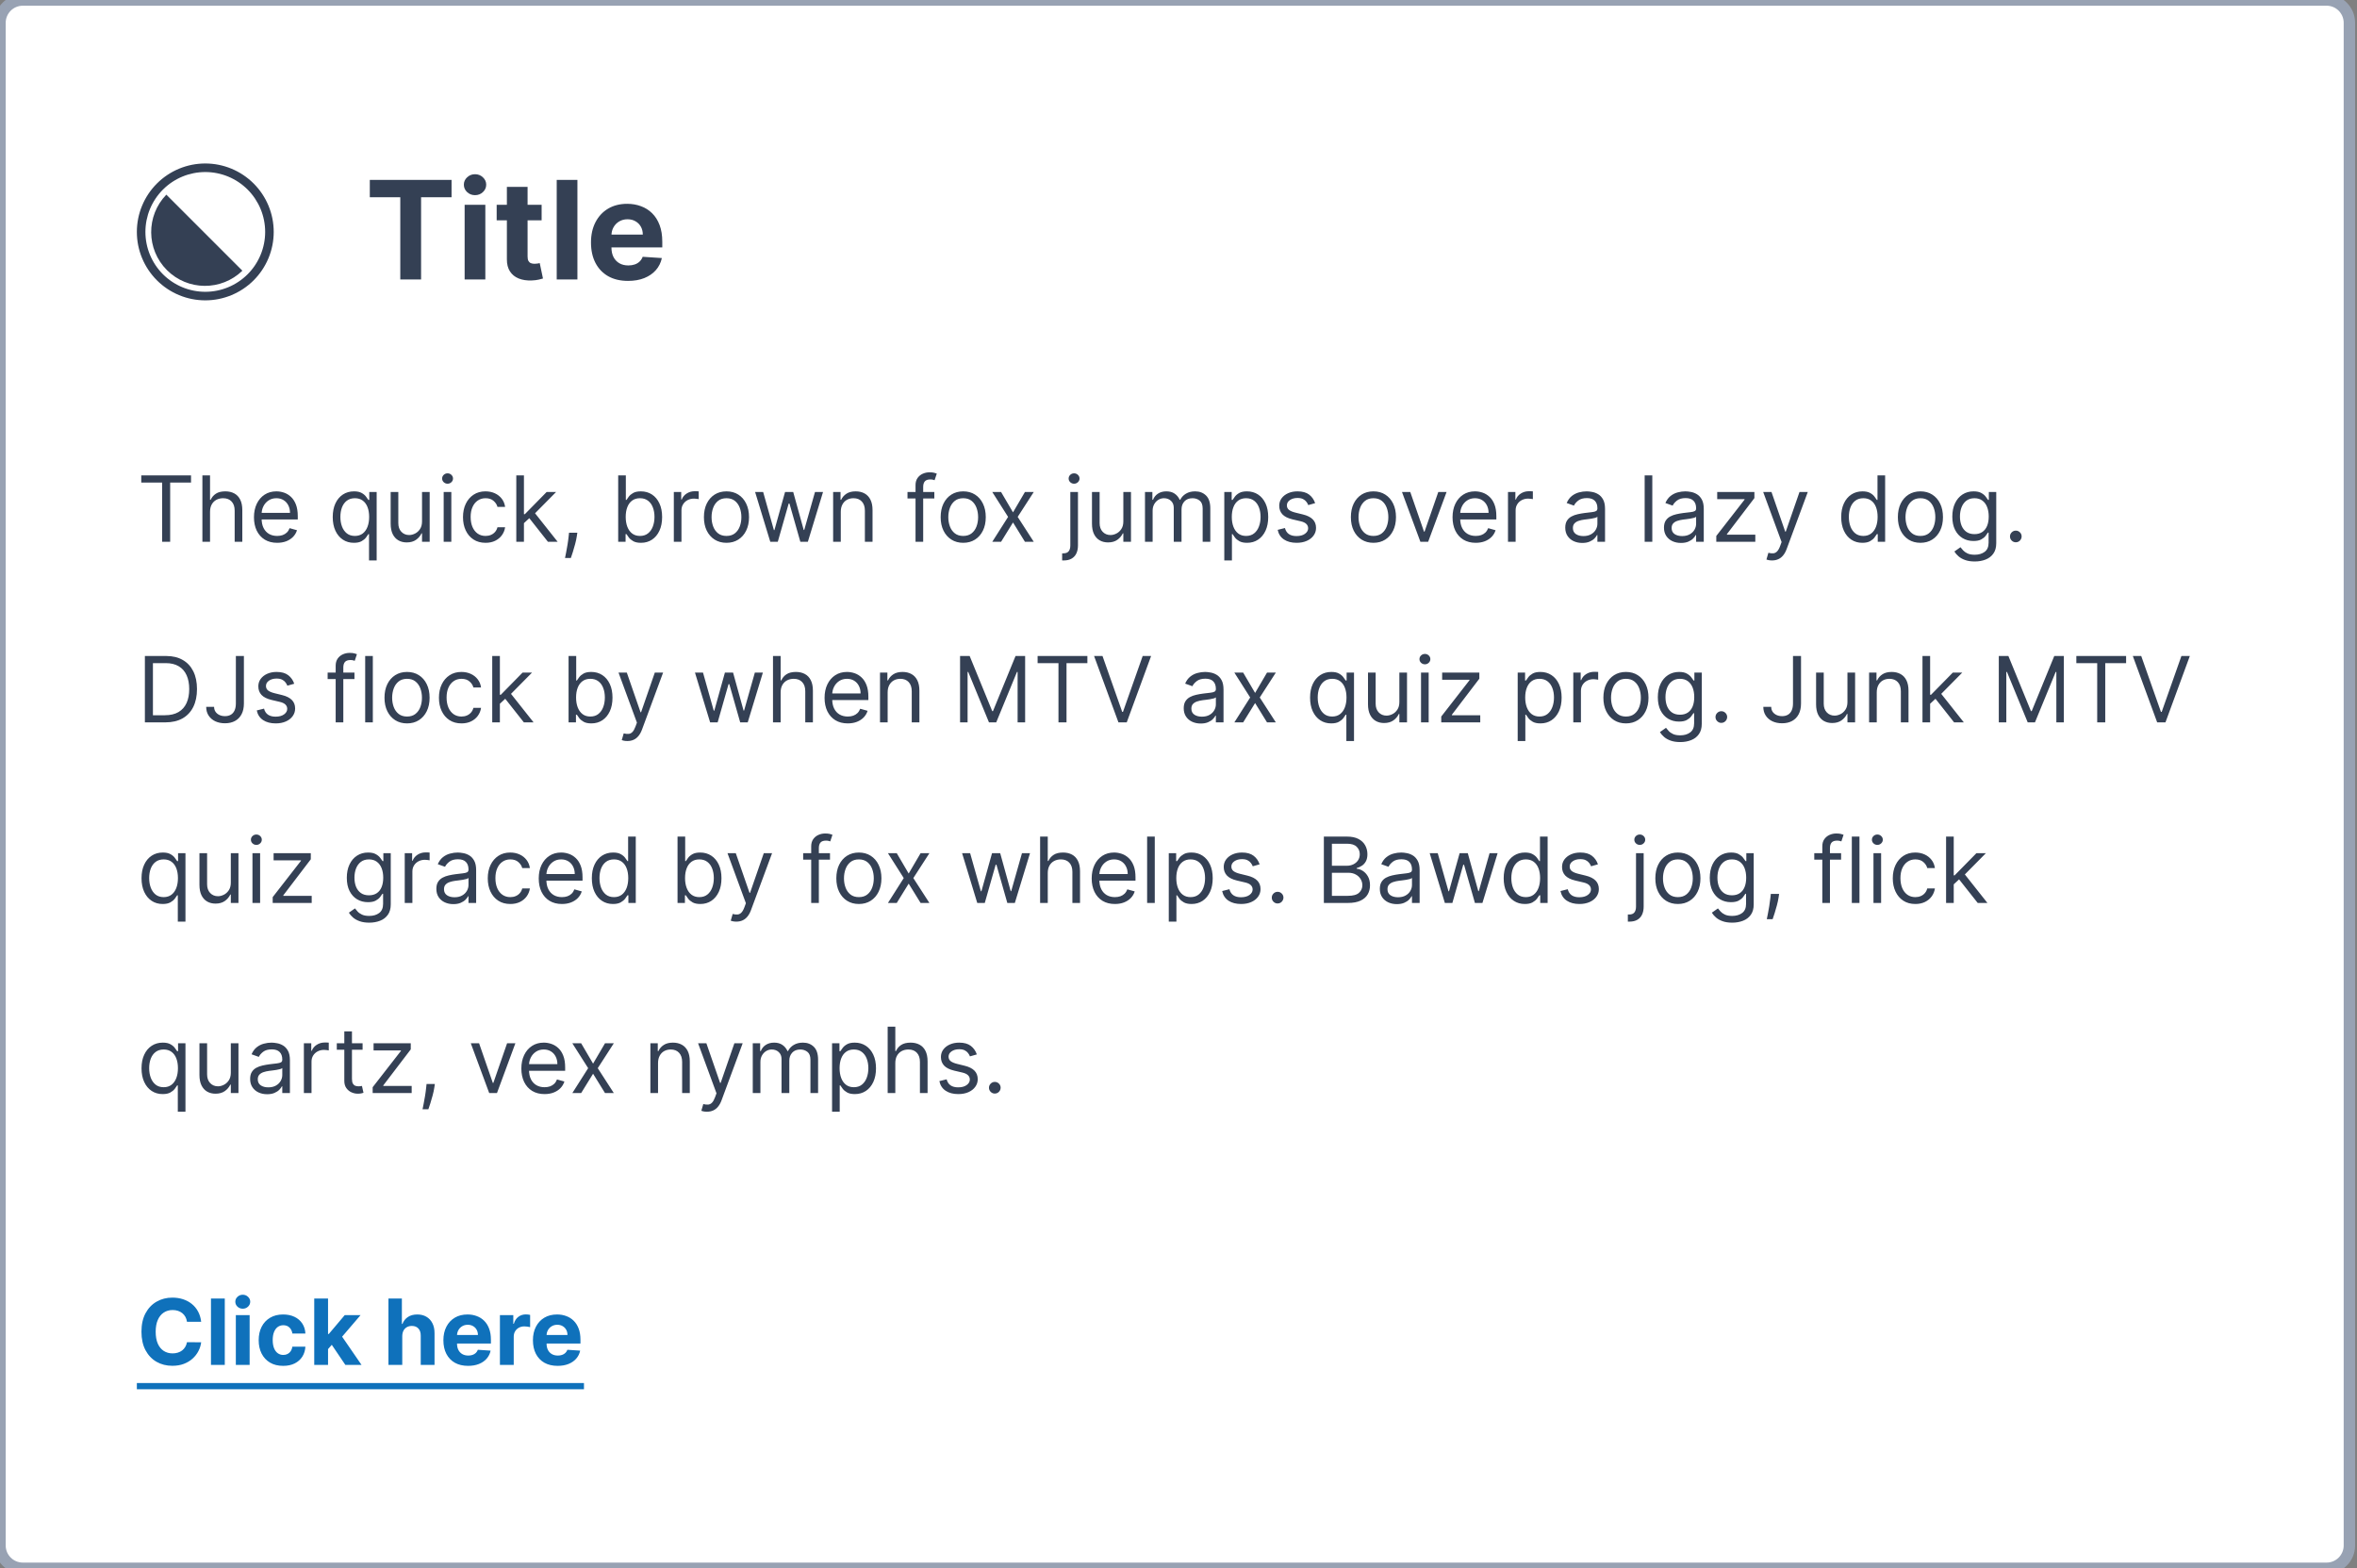 <svg width="248" height="165" viewBox="0 0 248 165" fill="none" xmlns="http://www.w3.org/2000/svg">
<rect x="0" y="0" width="248" height="165" fill="#808080" stroke="none"/>
<path d="M0 2.4C0 1.075 1.075 0 2.4 0H244.8C246.126 0 247.2 1.075 247.2 2.4V162.6C247.2 163.925 246.125 165 244.8 165H2.4C1.075 165 0 163.925 0 162.6V2.4Z" fill="white"/>
<path d="M21.6 30.7C19.929 30.7 18.327 30.036 17.145 28.855C15.964 27.673 15.3 26.071 15.3 24.4C15.3 22.729 15.964 21.127 17.145 19.945C18.327 18.764 19.929 18.1 21.6 18.1C23.271 18.1 24.873 18.764 26.055 19.945C27.236 21.127 27.9 22.729 27.9 24.4C27.9 26.071 27.236 27.673 26.055 28.855C24.873 30.036 23.271 30.7 21.6 30.7ZM21.6 31.6C23.509 31.6 25.341 30.841 26.691 29.491C28.041 28.141 28.8 26.31 28.8 24.4C28.8 22.491 28.041 20.659 26.691 19.309C25.341 17.959 23.509 17.2 21.6 17.2C19.69 17.2 17.859 17.959 16.509 19.309C15.159 20.659 14.4 22.491 14.4 24.4C14.4 26.31 15.159 28.141 16.509 29.491C17.859 30.841 19.69 31.6 21.6 31.6V31.6Z" fill="#344054"/>
<path fill-rule="evenodd" clip-rule="evenodd" d="M17.502 20.48C15.355 22.694 15.376 26.23 17.564 28.419C19.753 30.608 23.289 30.628 25.503 28.481L17.502 20.48Z" fill="#344054"/>
<path d="M38.911 20.753V18.927H47.512V20.753H44.306V29.4H42.117V20.753H38.911ZM48.888 29.4V21.546H51.066V29.4H48.888ZM49.982 20.533C49.658 20.533 49.381 20.426 49.149 20.211C48.92 19.993 48.806 19.732 48.806 19.428C48.806 19.128 48.92 18.871 49.149 18.656C49.381 18.438 49.658 18.329 49.982 18.329C50.306 18.329 50.582 18.438 50.811 18.656C51.042 18.871 51.158 19.128 51.158 19.428C51.158 19.732 51.042 19.993 50.811 20.211C50.582 20.426 50.306 20.533 49.982 20.533ZM56.989 21.546V23.182H52.259V21.546H56.989ZM53.333 19.664H55.511V26.986C55.511 27.188 55.542 27.344 55.603 27.457C55.665 27.566 55.75 27.643 55.859 27.687C55.972 27.731 56.101 27.753 56.248 27.753C56.35 27.753 56.452 27.745 56.555 27.728C56.657 27.707 56.735 27.692 56.79 27.682L57.132 29.303C57.023 29.337 56.87 29.376 56.672 29.421C56.474 29.468 56.234 29.497 55.951 29.507C55.426 29.528 54.966 29.458 54.571 29.298C54.178 29.137 53.873 28.889 53.655 28.551C53.437 28.214 53.33 27.788 53.333 27.273V19.664ZM60.755 18.927V29.4H58.577V18.927H60.755ZM66.08 29.553C65.272 29.553 64.577 29.39 63.994 29.062C63.414 28.732 62.968 28.265 62.654 27.661C62.34 27.055 62.183 26.337 62.183 25.509C62.183 24.701 62.34 23.991 62.654 23.381C62.968 22.771 63.409 22.296 63.978 21.955C64.551 21.614 65.223 21.443 65.993 21.443C66.511 21.443 66.994 21.527 67.44 21.694C67.89 21.857 68.282 22.105 68.616 22.435C68.954 22.766 69.216 23.182 69.404 23.683C69.591 24.181 69.685 24.764 69.685 25.432V26.03H63.053V24.68H67.635C67.635 24.366 67.566 24.089 67.43 23.847C67.294 23.605 67.104 23.415 66.862 23.279C66.624 23.139 66.346 23.069 66.029 23.069C65.698 23.069 65.405 23.146 65.149 23.299C64.897 23.45 64.699 23.652 64.556 23.908C64.413 24.16 64.34 24.442 64.336 24.752V26.035C64.336 26.424 64.408 26.76 64.551 27.043C64.698 27.326 64.904 27.544 65.17 27.697C65.436 27.851 65.751 27.927 66.116 27.927C66.358 27.927 66.579 27.893 66.781 27.825C66.982 27.757 67.154 27.655 67.297 27.518C67.44 27.382 67.549 27.215 67.624 27.017L69.639 27.15C69.537 27.634 69.327 28.057 69.01 28.418C68.697 28.776 68.291 29.056 67.793 29.257C67.299 29.455 66.728 29.553 66.08 29.553Z" fill="#344054"/>
<path d="M14.864 50.768V50.018H20.1V50.768H17.904V57H17.059V50.768H14.864ZM22.1 53.85V57H21.296V50.018H22.1V52.582H22.168C22.291 52.311 22.475 52.097 22.721 51.938C22.968 51.776 23.298 51.696 23.709 51.696C24.066 51.696 24.379 51.767 24.647 51.91C24.915 52.051 25.123 52.268 25.271 52.561C25.421 52.852 25.496 53.223 25.496 53.673V57H24.691V53.727C24.691 53.311 24.583 52.99 24.367 52.763C24.154 52.533 23.857 52.418 23.477 52.418C23.214 52.418 22.977 52.474 22.768 52.585C22.562 52.697 22.398 52.859 22.277 53.073C22.159 53.286 22.1 53.545 22.1 53.85ZM29.163 57.109C28.658 57.109 28.223 56.998 27.857 56.775C27.494 56.55 27.213 56.236 27.015 55.834C26.82 55.429 26.722 54.959 26.722 54.423C26.722 53.886 26.82 53.414 27.015 53.005C27.213 52.593 27.488 52.273 27.84 52.043C28.195 51.811 28.608 51.696 29.081 51.696C29.354 51.696 29.623 51.741 29.889 51.832C30.155 51.923 30.397 52.071 30.615 52.275C30.833 52.477 31.007 52.745 31.137 53.08C31.266 53.414 31.331 53.825 31.331 54.314V54.654H27.295V53.959H30.513C30.513 53.664 30.454 53.4 30.336 53.168C30.22 52.936 30.054 52.753 29.838 52.619C29.624 52.485 29.372 52.418 29.081 52.418C28.761 52.418 28.483 52.498 28.249 52.657C28.017 52.814 27.839 53.018 27.714 53.27C27.589 53.523 27.527 53.793 27.527 54.082V54.545C27.527 54.941 27.595 55.276 27.731 55.551C27.87 55.824 28.062 56.032 28.307 56.175C28.553 56.316 28.838 56.386 29.163 56.386C29.374 56.386 29.565 56.357 29.736 56.298C29.908 56.236 30.057 56.145 30.182 56.025C30.307 55.902 30.404 55.75 30.472 55.568L31.249 55.786C31.168 56.05 31.03 56.282 30.837 56.482C30.644 56.679 30.405 56.834 30.121 56.946C29.837 57.054 29.517 57.109 29.163 57.109ZM38.828 58.964V56.196H38.76C38.7 56.291 38.616 56.411 38.507 56.557C38.398 56.7 38.242 56.828 38.04 56.942C37.838 57.053 37.569 57.109 37.232 57.109C36.796 57.109 36.411 56.999 36.077 56.778C35.742 56.556 35.481 56.242 35.292 55.837C35.104 55.431 35.01 54.95 35.01 54.395C35.01 53.846 35.104 53.368 35.292 52.964C35.481 52.559 35.744 52.247 36.08 52.026C36.416 51.806 36.805 51.696 37.246 51.696C37.587 51.696 37.856 51.752 38.054 51.866C38.254 51.977 38.406 52.105 38.511 52.248C38.617 52.389 38.7 52.505 38.76 52.596H38.855V51.764H39.632V58.964H38.828ZM37.341 56.386C37.664 56.386 37.937 56.302 38.16 56.134C38.382 55.964 38.552 55.728 38.667 55.428C38.783 55.126 38.841 54.777 38.841 54.382C38.841 53.991 38.785 53.649 38.671 53.356C38.557 53.06 38.389 52.831 38.166 52.667C37.944 52.501 37.669 52.418 37.341 52.418C37.001 52.418 36.716 52.506 36.489 52.681C36.264 52.853 36.095 53.089 35.981 53.386C35.87 53.682 35.814 54.014 35.814 54.382C35.814 54.755 35.871 55.093 35.985 55.398C36.1 55.7 36.271 55.941 36.496 56.12C36.723 56.298 37.005 56.386 37.341 56.386ZM44.405 54.859V51.764H45.21V57H44.405V56.114H44.35C44.228 56.38 44.037 56.606 43.778 56.792C43.519 56.976 43.191 57.068 42.796 57.068C42.469 57.068 42.178 56.997 41.923 56.853C41.669 56.708 41.469 56.49 41.323 56.199C41.178 55.906 41.105 55.536 41.105 55.091V51.764H41.91V55.036C41.91 55.418 42.016 55.723 42.23 55.95C42.446 56.177 42.721 56.291 43.055 56.291C43.255 56.291 43.458 56.24 43.665 56.138C43.874 56.035 44.049 55.878 44.19 55.667C44.333 55.456 44.405 55.186 44.405 54.859ZM46.683 57V51.764H47.488V57H46.683ZM47.092 50.891C46.935 50.891 46.8 50.837 46.687 50.731C46.575 50.624 46.52 50.495 46.52 50.346C46.52 50.196 46.575 50.067 46.687 49.96C46.8 49.853 46.935 49.8 47.092 49.8C47.249 49.8 47.383 49.853 47.495 49.96C47.608 50.067 47.665 50.196 47.665 50.346C47.665 50.495 47.608 50.624 47.495 50.731C47.383 50.837 47.249 50.891 47.092 50.891ZM51.089 57.109C50.598 57.109 50.175 56.993 49.82 56.761C49.466 56.529 49.193 56.21 49.002 55.803C48.811 55.397 48.716 54.932 48.716 54.409C48.716 53.877 48.813 53.408 49.009 53.001C49.207 52.592 49.482 52.273 49.834 52.043C50.188 51.811 50.602 51.696 51.075 51.696C51.443 51.696 51.775 51.764 52.07 51.9C52.366 52.036 52.608 52.227 52.797 52.473C52.985 52.718 53.102 53.005 53.148 53.332H52.343C52.282 53.093 52.145 52.882 51.934 52.698C51.725 52.511 51.443 52.418 51.089 52.418C50.775 52.418 50.5 52.5 50.264 52.664C50.029 52.825 49.846 53.053 49.715 53.349C49.585 53.642 49.52 53.986 49.52 54.382C49.52 54.786 49.584 55.139 49.711 55.439C49.841 55.739 50.023 55.972 50.257 56.138C50.493 56.303 50.77 56.386 51.089 56.386C51.298 56.386 51.487 56.35 51.658 56.277C51.828 56.205 51.973 56.1 52.091 55.964C52.209 55.827 52.293 55.664 52.343 55.473H53.148C53.102 55.782 52.99 56.06 52.81 56.308C52.633 56.553 52.398 56.749 52.104 56.894C51.813 57.038 51.475 57.109 51.089 57.109ZM55.074 55.091L55.06 54.096H55.224L57.515 51.764H58.51L56.069 54.232H56.001L55.074 55.091ZM54.324 57V50.018H55.128V57H54.324ZM57.651 57L55.606 54.409L56.178 53.85L58.674 57H57.651ZM60.746 56.045L60.691 56.414C60.653 56.673 60.593 56.95 60.514 57.245C60.437 57.541 60.356 57.819 60.272 58.081C60.188 58.342 60.118 58.55 60.064 58.705H59.45C59.48 58.559 59.518 58.367 59.566 58.128C59.614 57.89 59.662 57.623 59.709 57.327C59.759 57.034 59.8 56.734 59.832 56.427L59.873 56.045H60.746ZM65.045 57V50.018H65.85V52.596H65.918C65.977 52.505 66.059 52.389 66.163 52.248C66.27 52.105 66.423 51.977 66.62 51.866C66.82 51.752 67.091 51.696 67.432 51.696C67.873 51.696 68.261 51.806 68.598 52.026C68.934 52.247 69.197 52.559 69.385 52.964C69.574 53.368 69.668 53.846 69.668 54.395C69.668 54.95 69.574 55.431 69.385 55.837C69.197 56.242 68.935 56.556 68.601 56.778C68.267 56.999 67.882 57.109 67.445 57.109C67.109 57.109 66.84 57.053 66.637 56.942C66.435 56.828 66.279 56.7 66.17 56.557C66.061 56.411 65.977 56.291 65.918 56.196H65.823V57H65.045ZM65.836 54.382C65.836 54.777 65.894 55.126 66.01 55.428C66.126 55.728 66.295 55.964 66.518 56.134C66.741 56.302 67.013 56.386 67.336 56.386C67.673 56.386 67.953 56.298 68.178 56.12C68.406 55.941 68.576 55.7 68.69 55.398C68.806 55.093 68.864 54.755 68.864 54.382C68.864 54.014 68.807 53.682 68.693 53.386C68.582 53.089 68.412 52.853 68.185 52.681C67.96 52.506 67.677 52.418 67.336 52.418C67.009 52.418 66.734 52.501 66.511 52.667C66.288 52.831 66.12 53.06 66.007 53.356C65.893 53.649 65.836 53.991 65.836 54.382ZM70.899 57V51.764H71.676V52.554H71.731C71.826 52.295 71.999 52.085 72.249 51.924C72.499 51.763 72.781 51.682 73.094 51.682C73.153 51.682 73.227 51.683 73.316 51.685C73.404 51.688 73.472 51.691 73.517 51.696V52.514C73.49 52.507 73.427 52.497 73.329 52.483C73.234 52.467 73.133 52.459 73.026 52.459C72.772 52.459 72.544 52.513 72.344 52.619C72.147 52.724 71.99 52.869 71.874 53.056C71.76 53.24 71.703 53.45 71.703 53.686V57H70.899ZM76.439 57.109C75.966 57.109 75.551 56.997 75.194 56.772C74.84 56.547 74.562 56.232 74.362 55.827C74.165 55.423 74.066 54.95 74.066 54.409C74.066 53.864 74.165 53.388 74.362 52.981C74.562 52.574 74.84 52.258 75.194 52.033C75.551 51.808 75.966 51.696 76.439 51.696C76.911 51.696 77.325 51.808 77.68 52.033C78.036 52.258 78.314 52.574 78.511 52.981C78.711 53.388 78.811 53.864 78.811 54.409C78.811 54.95 78.711 55.423 78.511 55.827C78.314 56.232 78.036 56.547 77.68 56.772C77.325 56.997 76.911 57.109 76.439 57.109ZM76.439 56.386C76.798 56.386 77.093 56.294 77.325 56.11C77.557 55.926 77.728 55.684 77.84 55.384C77.951 55.084 78.007 54.759 78.007 54.409C78.007 54.059 77.951 53.733 77.84 53.431C77.728 53.128 77.557 52.884 77.325 52.698C77.093 52.511 76.798 52.418 76.439 52.418C76.079 52.418 75.784 52.511 75.552 52.698C75.32 52.884 75.149 53.128 75.037 53.431C74.926 53.733 74.87 54.059 74.87 54.409C74.87 54.759 74.926 55.084 75.037 55.384C75.149 55.684 75.32 55.926 75.552 56.11C75.784 56.294 76.079 56.386 76.439 56.386ZM81.048 57L79.452 51.764H80.298L81.429 55.773H81.484L82.602 51.764H83.461L84.566 55.759H84.62L85.752 51.764H86.598L85.002 57H84.211L83.066 52.977H82.984L81.838 57H81.048ZM88.466 53.85V57H87.661V51.764H88.439V52.582H88.507C88.629 52.316 88.816 52.102 89.066 51.941C89.316 51.777 89.638 51.696 90.034 51.696C90.388 51.696 90.699 51.768 90.965 51.914C91.231 52.057 91.437 52.275 91.585 52.568C91.733 52.859 91.807 53.227 91.807 53.673V57H91.002V53.727C91.002 53.316 90.895 52.995 90.682 52.766C90.468 52.534 90.175 52.418 89.802 52.418C89.545 52.418 89.316 52.474 89.114 52.585C88.913 52.697 88.756 52.859 88.64 53.073C88.524 53.286 88.466 53.545 88.466 53.85ZM98.309 51.764V52.446H95.486V51.764H98.309ZM96.331 57V51.041C96.331 50.741 96.402 50.491 96.543 50.291C96.684 50.091 96.867 49.941 97.092 49.841C97.317 49.741 97.554 49.691 97.804 49.691C98.002 49.691 98.163 49.707 98.288 49.739C98.413 49.77 98.506 49.8 98.568 49.827L98.336 50.523C98.295 50.509 98.238 50.492 98.165 50.472C98.095 50.451 98.002 50.441 97.886 50.441C97.62 50.441 97.428 50.508 97.31 50.642C97.194 50.776 97.136 50.973 97.136 51.232V57H96.331ZM101.348 57.109C100.875 57.109 100.46 56.997 100.104 56.772C99.749 56.547 99.472 56.232 99.272 55.827C99.074 55.423 98.975 54.95 98.975 54.409C98.975 53.864 99.074 53.388 99.272 52.981C99.472 52.574 99.749 52.258 100.104 52.033C100.46 51.808 100.875 51.696 101.348 51.696C101.821 51.696 102.234 51.808 102.589 52.033C102.946 52.258 103.223 52.574 103.421 52.981C103.621 53.388 103.721 53.864 103.721 54.409C103.721 54.95 103.621 55.423 103.421 55.827C103.223 56.232 102.946 56.547 102.589 56.772C102.234 56.997 101.821 57.109 101.348 57.109ZM101.348 56.386C101.707 56.386 102.002 56.294 102.234 56.11C102.466 55.926 102.638 55.684 102.749 55.384C102.86 55.084 102.916 54.759 102.916 54.409C102.916 54.059 102.86 53.733 102.749 53.431C102.638 53.128 102.466 52.884 102.234 52.698C102.002 52.511 101.707 52.418 101.348 52.418C100.989 52.418 100.693 52.511 100.462 52.698C100.23 52.884 100.058 53.128 99.947 53.431C99.835 53.733 99.78 54.059 99.78 54.409C99.78 54.759 99.835 55.084 99.947 55.384C100.058 55.684 100.23 55.926 100.462 56.11C100.693 56.294 100.989 56.386 101.348 56.386ZM105.333 51.764L106.588 53.904L107.842 51.764H108.77L107.079 54.382L108.77 57H107.842L106.588 54.968L105.333 57H104.406L106.07 54.382L104.406 51.764H105.333ZM112.618 51.764H113.422V57.382C113.422 57.705 113.366 57.984 113.255 58.221C113.146 58.457 112.98 58.64 112.757 58.769C112.537 58.899 112.258 58.964 111.922 58.964C111.895 58.964 111.868 58.964 111.84 58.964C111.813 58.964 111.786 58.964 111.758 58.964V58.214C111.786 58.214 111.811 58.214 111.833 58.214C111.856 58.214 111.881 58.214 111.908 58.214C112.154 58.214 112.333 58.141 112.447 57.995C112.561 57.852 112.618 57.648 112.618 57.382V51.764ZM113.013 50.891C112.856 50.891 112.721 50.837 112.607 50.731C112.496 50.624 112.44 50.495 112.44 50.346C112.44 50.196 112.496 50.067 112.607 49.96C112.721 49.853 112.856 49.8 113.013 49.8C113.17 49.8 113.304 49.853 113.415 49.96C113.529 50.067 113.586 50.196 113.586 50.346C113.586 50.495 113.529 50.624 113.415 50.731C113.304 50.837 113.17 50.891 113.013 50.891ZM118.196 54.859V51.764H119V57H118.196V56.114H118.141C118.018 56.38 117.827 56.606 117.568 56.792C117.309 56.976 116.982 57.068 116.587 57.068C116.259 57.068 115.968 56.997 115.714 56.853C115.459 56.708 115.259 56.49 115.114 56.199C114.968 55.906 114.896 55.536 114.896 55.091V51.764H115.7V55.036C115.7 55.418 115.807 55.723 116.021 55.95C116.237 56.177 116.512 56.291 116.846 56.291C117.046 56.291 117.249 56.24 117.456 56.138C117.665 56.035 117.84 55.878 117.981 55.667C118.124 55.456 118.196 55.186 118.196 54.859ZM120.474 57V51.764H121.251V52.582H121.319C121.428 52.302 121.604 52.085 121.848 51.931C122.091 51.774 122.383 51.696 122.724 51.696C123.069 51.696 123.357 51.774 123.586 51.931C123.818 52.085 123.999 52.302 124.128 52.582H124.183C124.317 52.311 124.518 52.097 124.786 51.938C125.054 51.776 125.376 51.696 125.751 51.696C126.219 51.696 126.602 51.842 126.9 52.135C127.198 52.426 127.346 52.88 127.346 53.495V57H126.542V53.495C126.542 53.109 126.436 52.833 126.225 52.667C126.014 52.501 125.765 52.418 125.478 52.418C125.11 52.418 124.825 52.529 124.623 52.752C124.42 52.973 124.319 53.252 124.319 53.591V57H123.501V53.414C123.501 53.116 123.404 52.876 123.211 52.694C123.018 52.51 122.769 52.418 122.465 52.418C122.256 52.418 122.06 52.474 121.878 52.585C121.699 52.697 121.553 52.851 121.442 53.049C121.333 53.244 121.278 53.471 121.278 53.727V57H120.474ZM128.818 58.964V51.764H129.595V52.596H129.69C129.749 52.505 129.831 52.389 129.936 52.248C130.043 52.105 130.195 51.977 130.393 51.866C130.593 51.752 130.863 51.696 131.204 51.696C131.645 51.696 132.033 51.806 132.37 52.026C132.706 52.247 132.969 52.559 133.157 52.964C133.346 53.368 133.44 53.846 133.44 54.395C133.44 54.95 133.346 55.431 133.157 55.837C132.969 56.242 132.707 56.556 132.373 56.778C132.039 56.999 131.654 57.109 131.218 57.109C130.881 57.109 130.612 57.053 130.41 56.942C130.207 56.828 130.052 56.7 129.943 56.557C129.833 56.411 129.749 56.291 129.69 56.196H129.622V58.964H128.818ZM129.608 54.382C129.608 54.777 129.666 55.126 129.782 55.428C129.898 55.728 130.068 55.964 130.29 56.134C130.513 56.302 130.786 56.386 131.108 56.386C131.445 56.386 131.725 56.298 131.95 56.12C132.178 55.941 132.348 55.7 132.462 55.398C132.578 55.093 132.636 54.755 132.636 54.382C132.636 54.014 132.579 53.682 132.465 53.386C132.354 53.089 132.185 52.853 131.957 52.681C131.732 52.506 131.449 52.418 131.108 52.418C130.781 52.418 130.506 52.501 130.283 52.667C130.061 52.831 129.893 53.06 129.779 53.356C129.665 53.649 129.608 53.991 129.608 54.382ZM138.377 52.936L137.654 53.141C137.608 53.02 137.541 52.903 137.453 52.79C137.366 52.674 137.248 52.578 137.098 52.503C136.948 52.428 136.756 52.391 136.522 52.391C136.202 52.391 135.935 52.465 135.721 52.612C135.51 52.758 135.404 52.943 135.404 53.168C135.404 53.368 135.477 53.526 135.622 53.642C135.768 53.758 135.995 53.855 136.304 53.932L137.081 54.123C137.549 54.236 137.898 54.41 138.128 54.644C138.357 54.876 138.472 55.175 138.472 55.541C138.472 55.841 138.386 56.109 138.213 56.346C138.043 56.582 137.804 56.768 137.497 56.904C137.19 57.041 136.833 57.109 136.427 57.109C135.893 57.109 135.45 56.993 135.1 56.761C134.75 56.529 134.529 56.191 134.436 55.745L135.199 55.554C135.272 55.836 135.41 56.048 135.612 56.189C135.816 56.33 136.083 56.4 136.413 56.4C136.788 56.4 137.086 56.321 137.306 56.161C137.529 56 137.64 55.807 137.64 55.582C137.64 55.4 137.577 55.248 137.449 55.125C137.322 55 137.127 54.907 136.863 54.846L135.99 54.641C135.511 54.527 135.158 54.351 134.933 54.112C134.711 53.872 134.599 53.571 134.599 53.209C134.599 52.914 134.682 52.652 134.848 52.425C135.016 52.198 135.245 52.019 135.533 51.89C135.824 51.76 136.154 51.696 136.522 51.696C137.04 51.696 137.447 51.809 137.743 52.036C138.04 52.264 138.252 52.564 138.377 52.936ZM144.51 57.109C144.038 57.109 143.623 56.997 143.266 56.772C142.912 56.547 142.634 56.232 142.434 55.827C142.237 55.423 142.138 54.95 142.138 54.409C142.138 53.864 142.237 53.388 142.434 52.981C142.634 52.574 142.912 52.258 143.266 52.033C143.623 51.808 144.038 51.696 144.51 51.696C144.983 51.696 145.397 51.808 145.751 52.033C146.108 52.258 146.385 52.574 146.583 52.981C146.783 53.388 146.883 53.864 146.883 54.409C146.883 54.95 146.783 55.423 146.583 55.827C146.385 56.232 146.108 56.547 145.751 56.772C145.397 56.997 144.983 57.109 144.51 57.109ZM144.51 56.386C144.87 56.386 145.165 56.294 145.397 56.11C145.629 55.926 145.8 55.684 145.912 55.384C146.023 55.084 146.079 54.759 146.079 54.409C146.079 54.059 146.023 53.733 145.912 53.431C145.8 53.128 145.629 52.884 145.397 52.698C145.165 52.511 144.87 52.418 144.51 52.418C144.151 52.418 143.856 52.511 143.624 52.698C143.392 52.884 143.221 53.128 143.109 53.431C142.998 53.733 142.942 54.059 142.942 54.409C142.942 54.759 142.998 55.084 143.109 55.384C143.221 55.684 143.392 55.926 143.624 56.11C143.856 56.294 144.151 56.386 144.51 56.386ZM152.206 51.764L150.269 57H149.451L147.515 51.764H148.387L149.833 55.936H149.887L151.333 51.764H152.206ZM155.275 57.109C154.771 57.109 154.336 56.998 153.97 56.775C153.606 56.55 153.325 56.236 153.128 55.834C152.932 55.429 152.835 54.959 152.835 54.423C152.835 53.886 152.932 53.414 153.128 53.005C153.325 52.593 153.6 52.273 153.953 52.043C154.307 51.811 154.721 51.696 155.194 51.696C155.466 51.696 155.736 51.741 156.002 51.832C156.268 51.923 156.51 52.071 156.728 52.275C156.946 52.477 157.12 52.745 157.249 53.08C157.379 53.414 157.444 53.825 157.444 54.314V54.654H153.407V53.959H156.625C156.625 53.664 156.566 53.4 156.448 53.168C156.332 52.936 156.166 52.753 155.95 52.619C155.737 52.485 155.485 52.418 155.194 52.418C154.873 52.418 154.596 52.498 154.362 52.657C154.13 52.814 153.952 53.018 153.827 53.27C153.702 53.523 153.639 53.793 153.639 54.082V54.545C153.639 54.941 153.707 55.276 153.844 55.551C153.982 55.824 154.174 56.032 154.42 56.175C154.665 56.316 154.95 56.386 155.275 56.386C155.487 56.386 155.678 56.357 155.848 56.298C156.021 56.236 156.17 56.145 156.295 56.025C156.42 55.902 156.516 55.75 156.585 55.568L157.362 55.786C157.28 56.05 157.143 56.282 156.949 56.482C156.756 56.679 156.518 56.834 156.233 56.946C155.949 57.054 155.63 57.109 155.275 57.109ZM158.668 57V51.764H159.445V52.554H159.499C159.595 52.295 159.768 52.085 160.018 51.924C160.268 51.763 160.549 51.682 160.863 51.682C160.922 51.682 160.996 51.683 161.085 51.685C161.173 51.688 161.24 51.691 161.286 51.696V52.514C161.258 52.507 161.196 52.497 161.098 52.483C161.003 52.467 160.902 52.459 160.795 52.459C160.54 52.459 160.313 52.513 160.113 52.619C159.915 52.724 159.758 52.869 159.643 53.056C159.529 53.24 159.472 53.45 159.472 53.686V57H158.668ZM166.48 57.123C166.148 57.123 165.847 57.06 165.577 56.935C165.306 56.808 165.092 56.625 164.933 56.386C164.773 56.145 164.694 55.855 164.694 55.514C164.694 55.214 164.753 54.971 164.871 54.784C164.989 54.596 165.147 54.448 165.345 54.341C165.543 54.234 165.761 54.154 166 54.102C166.241 54.048 166.483 54.005 166.726 53.973C167.044 53.932 167.302 53.901 167.5 53.881C167.7 53.858 167.845 53.821 167.936 53.768C168.029 53.716 168.076 53.625 168.076 53.495V53.468C168.076 53.132 167.984 52.87 167.8 52.684C167.618 52.498 167.342 52.404 166.971 52.404C166.587 52.404 166.286 52.489 166.068 52.657C165.85 52.825 165.696 53.005 165.608 53.196L164.844 52.923C164.98 52.605 165.162 52.357 165.389 52.179C165.619 52 165.869 51.875 166.139 51.804C166.412 51.732 166.68 51.696 166.944 51.696C167.112 51.696 167.305 51.716 167.523 51.757C167.744 51.795 167.956 51.876 168.161 51.999C168.368 52.122 168.539 52.307 168.676 52.554C168.812 52.802 168.88 53.134 168.88 53.55V57H168.076V56.291H168.035C167.98 56.404 167.889 56.526 167.762 56.656C167.635 56.785 167.466 56.895 167.254 56.986C167.043 57.077 166.785 57.123 166.48 57.123ZM166.603 56.4C166.921 56.4 167.189 56.337 167.408 56.212C167.628 56.087 167.794 55.926 167.905 55.728C168.019 55.531 168.076 55.323 168.076 55.105V54.368C168.042 54.409 167.967 54.447 167.851 54.481C167.737 54.513 167.605 54.541 167.455 54.566C167.308 54.589 167.163 54.609 167.022 54.627C166.884 54.643 166.771 54.657 166.685 54.668C166.476 54.696 166.28 54.74 166.098 54.801C165.919 54.86 165.773 54.95 165.662 55.071C165.553 55.189 165.498 55.35 165.498 55.554C165.498 55.834 165.602 56.045 165.809 56.189C166.018 56.33 166.283 56.4 166.603 56.4ZM173.853 50.018V57H173.049V50.018H173.853ZM176.868 57.123C176.536 57.123 176.235 57.06 175.964 56.935C175.694 56.808 175.479 56.625 175.32 56.386C175.161 56.145 175.081 55.855 175.081 55.514C175.081 55.214 175.141 54.971 175.259 54.784C175.377 54.596 175.535 54.448 175.733 54.341C175.93 54.234 176.148 54.154 176.387 54.102C176.628 54.048 176.87 54.005 177.113 53.973C177.431 53.932 177.689 53.901 177.887 53.881C178.087 53.858 178.233 53.821 178.323 53.768C178.417 53.716 178.463 53.625 178.463 53.495V53.468C178.463 53.132 178.371 52.87 178.187 52.684C178.005 52.498 177.729 52.404 177.359 52.404C176.975 52.404 176.673 52.489 176.455 52.657C176.237 52.825 176.084 53.005 175.995 53.196L175.231 52.923C175.368 52.605 175.55 52.357 175.777 52.179C176.006 52 176.256 51.875 176.527 51.804C176.8 51.732 177.068 51.696 177.331 51.696C177.5 51.696 177.693 51.716 177.911 51.757C178.131 51.795 178.344 51.876 178.548 51.999C178.755 52.122 178.927 52.307 179.063 52.554C179.2 52.802 179.268 53.134 179.268 53.55V57H178.463V56.291H178.422C178.368 56.404 178.277 56.526 178.15 56.656C178.022 56.785 177.853 56.895 177.642 56.986C177.43 57.077 177.172 57.123 176.868 57.123ZM176.991 56.4C177.309 56.4 177.577 56.337 177.795 56.212C178.016 56.087 178.181 55.926 178.293 55.728C178.406 55.531 178.463 55.323 178.463 55.105V54.368C178.429 54.409 178.354 54.447 178.238 54.481C178.125 54.513 177.993 54.541 177.843 54.566C177.695 54.589 177.551 54.609 177.41 54.627C177.271 54.643 177.159 54.657 177.072 54.668C176.863 54.696 176.668 54.74 176.486 54.801C176.306 54.86 176.161 54.95 176.05 55.071C175.941 55.189 175.886 55.35 175.886 55.554C175.886 55.834 175.989 56.045 176.196 56.189C176.405 56.33 176.67 56.4 176.991 56.4ZM180.586 57V56.386L183.559 52.568V52.514H180.682V51.764H184.595V52.404L181.704 56.196V56.25H184.691V57H180.586ZM186.448 58.964C186.312 58.964 186.19 58.952 186.083 58.929C185.977 58.909 185.903 58.889 185.862 58.868L186.066 58.159C186.262 58.209 186.435 58.227 186.585 58.214C186.735 58.2 186.868 58.133 186.983 58.013C187.102 57.894 187.21 57.702 187.307 57.436L187.457 57.027L185.521 51.764H186.394L187.839 55.936H187.894L189.339 51.764H190.212L187.989 57.764C187.889 58.034 187.765 58.258 187.618 58.435C187.47 58.615 187.298 58.748 187.103 58.834C186.91 58.92 186.691 58.964 186.448 58.964ZM195.951 57.109C195.515 57.109 195.129 56.999 194.795 56.778C194.461 56.556 194.2 56.242 194.011 55.837C193.823 55.431 193.728 54.95 193.728 54.395C193.728 53.846 193.823 53.368 194.011 52.964C194.2 52.559 194.462 52.247 194.799 52.026C195.135 51.806 195.524 51.696 195.965 51.696C196.306 51.696 196.575 51.752 196.773 51.866C196.973 51.977 197.125 52.105 197.229 52.248C197.336 52.389 197.419 52.505 197.478 52.596H197.547V50.018H198.351V57H197.574V56.196H197.478C197.419 56.291 197.335 56.411 197.226 56.557C197.117 56.7 196.961 56.828 196.759 56.942C196.557 57.053 196.287 57.109 195.951 57.109ZM196.06 56.386C196.383 56.386 196.656 56.302 196.878 56.134C197.101 55.964 197.27 55.728 197.386 55.428C197.502 55.126 197.56 54.777 197.56 54.382C197.56 53.991 197.503 53.649 197.39 53.356C197.276 53.06 197.108 52.831 196.885 52.667C196.662 52.501 196.387 52.418 196.06 52.418C195.719 52.418 195.435 52.506 195.208 52.681C194.983 52.853 194.814 53.089 194.7 53.386C194.589 53.682 194.533 54.014 194.533 54.382C194.533 54.755 194.59 55.093 194.703 55.398C194.819 55.7 194.99 55.941 195.215 56.12C195.442 56.298 195.724 56.386 196.06 56.386ZM202.064 57.109C201.591 57.109 201.176 56.997 200.819 56.772C200.465 56.547 200.187 56.232 199.987 55.827C199.79 55.423 199.691 54.95 199.691 54.409C199.691 53.864 199.79 53.388 199.987 52.981C200.187 52.574 200.465 52.258 200.819 52.033C201.176 51.808 201.591 51.696 202.064 51.696C202.536 51.696 202.95 51.808 203.304 52.033C203.661 52.258 203.939 52.574 204.136 52.981C204.336 53.388 204.436 53.864 204.436 54.409C204.436 54.95 204.336 55.423 204.136 55.827C203.939 56.232 203.661 56.547 203.304 56.772C202.95 56.997 202.536 57.109 202.064 57.109ZM202.064 56.386C202.423 56.386 202.718 56.294 202.95 56.11C203.182 55.926 203.353 55.684 203.465 55.384C203.576 55.084 203.632 54.759 203.632 54.409C203.632 54.059 203.576 53.733 203.465 53.431C203.353 53.128 203.182 52.884 202.95 52.698C202.718 52.511 202.423 52.418 202.064 52.418C201.704 52.418 201.409 52.511 201.177 52.698C200.945 52.884 200.774 53.128 200.662 53.431C200.551 53.733 200.495 54.059 200.495 54.409C200.495 54.759 200.551 55.084 200.662 55.384C200.774 55.684 200.945 55.926 201.177 56.11C201.409 56.294 201.704 56.386 202.064 56.386ZM207.778 59.073C207.389 59.073 207.055 59.023 206.776 58.923C206.496 58.825 206.263 58.696 206.077 58.534C205.893 58.375 205.746 58.205 205.637 58.023L206.278 57.573C206.351 57.668 206.443 57.777 206.554 57.9C206.666 58.025 206.818 58.133 207.011 58.224C207.206 58.317 207.462 58.364 207.778 58.364C208.201 58.364 208.55 58.261 208.825 58.057C209.1 57.852 209.237 57.532 209.237 57.096V56.032H209.169C209.11 56.127 209.026 56.245 208.917 56.386C208.81 56.525 208.655 56.649 208.453 56.758C208.253 56.865 207.983 56.918 207.642 56.918C207.219 56.918 206.839 56.818 206.503 56.618C206.169 56.418 205.904 56.127 205.709 55.745C205.516 55.364 205.419 54.9 205.419 54.355C205.419 53.818 205.513 53.351 205.702 52.953C205.891 52.553 206.153 52.244 206.489 52.026C206.826 51.806 207.214 51.696 207.655 51.696C207.996 51.696 208.267 51.752 208.467 51.866C208.669 51.977 208.823 52.105 208.93 52.248C209.039 52.389 209.123 52.505 209.183 52.596H209.264V51.764H210.042V57.15C210.042 57.6 209.939 57.966 209.735 58.248C209.533 58.532 209.26 58.74 208.917 58.872C208.576 59.006 208.196 59.073 207.778 59.073ZM207.751 56.196C208.073 56.196 208.346 56.122 208.569 55.974C208.792 55.826 208.961 55.614 209.077 55.336C209.193 55.059 209.251 54.727 209.251 54.341C209.251 53.964 209.194 53.631 209.08 53.342C208.967 53.053 208.798 52.827 208.576 52.664C208.353 52.5 208.078 52.418 207.751 52.418C207.41 52.418 207.126 52.505 206.898 52.677C206.673 52.85 206.504 53.082 206.391 53.373C206.279 53.664 206.223 53.986 206.223 54.341C206.223 54.705 206.28 55.026 206.394 55.306C206.51 55.583 206.68 55.801 206.905 55.96C207.133 56.117 207.414 56.196 207.751 56.196ZM212.101 57.054C211.933 57.054 211.788 56.994 211.668 56.874C211.547 56.753 211.487 56.609 211.487 56.441C211.487 56.273 211.547 56.128 211.668 56.008C211.788 55.888 211.933 55.827 212.101 55.827C212.269 55.827 212.413 55.888 212.534 56.008C212.654 56.128 212.714 56.273 212.714 56.441C212.714 56.552 212.686 56.654 212.629 56.748C212.575 56.841 212.501 56.916 212.408 56.973C212.317 57.027 212.214 57.054 212.101 57.054ZM17.4 76H15.245V69.018H17.495C18.173 69.018 18.752 69.158 19.234 69.438C19.716 69.715 20.085 70.114 20.342 70.634C20.599 71.152 20.727 71.773 20.727 72.496C20.727 73.223 20.598 73.849 20.338 74.374C20.079 74.897 19.702 75.299 19.207 75.581C18.711 75.86 18.109 76 17.4 76ZM16.091 75.25H17.345C17.923 75.25 18.401 75.139 18.781 74.916C19.16 74.693 19.443 74.376 19.629 73.965C19.816 73.553 19.909 73.064 19.909 72.496C19.909 71.932 19.817 71.447 19.633 71.04C19.449 70.631 19.174 70.317 18.808 70.099C18.442 69.878 17.986 69.768 17.441 69.768H16.091V75.25ZM24.818 69.018H25.663V74.009C25.663 74.454 25.582 74.833 25.418 75.144C25.254 75.456 25.024 75.692 24.726 75.853C24.428 76.015 24.077 76.096 23.673 76.096C23.291 76.096 22.951 76.026 22.653 75.888C22.356 75.747 22.122 75.547 21.951 75.287C21.781 75.028 21.695 74.721 21.695 74.364H22.527C22.527 74.561 22.576 74.734 22.674 74.882C22.774 75.027 22.91 75.141 23.083 75.223C23.256 75.305 23.452 75.346 23.673 75.346C23.916 75.346 24.123 75.294 24.293 75.192C24.463 75.09 24.593 74.94 24.682 74.742C24.773 74.542 24.818 74.298 24.818 74.009V69.018ZM30.958 71.936L30.235 72.141C30.19 72.02 30.123 71.903 30.034 71.79C29.948 71.674 29.829 71.578 29.679 71.503C29.529 71.428 29.337 71.391 29.103 71.391C28.783 71.391 28.516 71.465 28.302 71.612C28.091 71.758 27.985 71.943 27.985 72.168C27.985 72.368 28.058 72.526 28.203 72.642C28.349 72.758 28.576 72.855 28.885 72.932L29.662 73.123C30.131 73.236 30.479 73.41 30.709 73.644C30.939 73.876 31.053 74.175 31.053 74.541C31.053 74.841 30.967 75.109 30.794 75.346C30.624 75.582 30.385 75.768 30.078 75.904C29.771 76.041 29.415 76.109 29.008 76.109C28.474 76.109 28.032 75.993 27.682 75.761C27.332 75.529 27.11 75.191 27.017 74.746L27.781 74.555C27.853 74.836 27.991 75.048 28.193 75.189C28.398 75.329 28.665 75.4 28.994 75.4C29.369 75.4 29.667 75.32 29.887 75.161C30.11 75 30.221 74.807 30.221 74.582C30.221 74.4 30.158 74.248 30.031 74.125C29.903 74 29.708 73.907 29.444 73.846L28.572 73.641C28.092 73.527 27.74 73.351 27.515 73.112C27.292 72.872 27.181 72.57 27.181 72.209C27.181 71.914 27.264 71.652 27.429 71.425C27.598 71.198 27.826 71.019 28.115 70.89C28.406 70.76 28.735 70.695 29.103 70.695C29.622 70.695 30.028 70.809 30.324 71.036C30.622 71.264 30.833 71.564 30.958 71.936ZM37.296 70.764V71.445H34.474V70.764H37.296ZM35.319 76V70.041C35.319 69.741 35.389 69.491 35.53 69.291C35.671 69.091 35.854 68.941 36.079 68.841C36.304 68.741 36.542 68.691 36.792 68.691C36.989 68.691 37.151 68.707 37.276 68.739C37.401 68.77 37.494 68.8 37.555 68.827L37.324 69.523C37.283 69.509 37.226 69.492 37.153 69.472C37.083 69.451 36.989 69.441 36.873 69.441C36.608 69.441 36.416 69.508 36.297 69.642C36.181 69.776 36.123 69.973 36.123 70.232V76H35.319ZM39.228 69.018V76H38.424V69.018H39.228ZM42.829 76.109C42.356 76.109 41.942 75.997 41.585 75.772C41.23 75.547 40.953 75.232 40.753 74.827C40.555 74.423 40.456 73.95 40.456 73.409C40.456 72.864 40.555 72.388 40.753 71.981C40.953 71.574 41.23 71.258 41.585 71.033C41.942 70.808 42.356 70.695 42.829 70.695C43.302 70.695 43.715 70.808 44.07 71.033C44.427 71.258 44.704 71.574 44.902 71.981C45.102 72.388 45.202 72.864 45.202 73.409C45.202 73.95 45.102 74.423 44.902 74.827C44.704 75.232 44.427 75.547 44.07 75.772C43.715 75.997 43.302 76.109 42.829 76.109ZM42.829 75.386C43.188 75.386 43.484 75.294 43.715 75.11C43.947 74.926 44.119 74.684 44.23 74.384C44.342 74.084 44.397 73.759 44.397 73.409C44.397 73.059 44.342 72.733 44.23 72.431C44.119 72.128 43.947 71.884 43.715 71.698C43.484 71.511 43.188 71.418 42.829 71.418C42.47 71.418 42.175 71.511 41.943 71.698C41.711 71.884 41.539 72.128 41.428 72.431C41.317 72.733 41.261 73.059 41.261 73.409C41.261 73.759 41.317 74.084 41.428 74.384C41.539 74.684 41.711 74.926 41.943 75.11C42.175 75.294 42.47 75.386 42.829 75.386ZM48.557 76.109C48.066 76.109 47.644 75.993 47.289 75.761C46.935 75.529 46.662 75.21 46.471 74.803C46.28 74.397 46.185 73.932 46.185 73.409C46.185 72.877 46.282 72.408 46.478 72.001C46.675 71.592 46.95 71.273 47.303 71.043C47.657 70.811 48.071 70.695 48.544 70.695C48.912 70.695 49.244 70.764 49.539 70.9C49.835 71.036 50.077 71.227 50.265 71.473C50.454 71.718 50.571 72.004 50.616 72.332H49.812C49.751 72.093 49.614 71.882 49.403 71.698C49.194 71.511 48.912 71.418 48.557 71.418C48.244 71.418 47.969 71.5 47.732 71.664C47.498 71.825 47.315 72.053 47.183 72.349C47.054 72.642 46.989 72.986 46.989 73.382C46.989 73.786 47.053 74.139 47.18 74.439C47.31 74.739 47.491 74.972 47.725 75.138C47.962 75.303 48.239 75.386 48.557 75.386C48.766 75.386 48.956 75.35 49.127 75.277C49.297 75.204 49.441 75.1 49.56 74.964C49.678 74.827 49.762 74.664 49.812 74.473H50.616C50.571 74.782 50.458 75.06 50.279 75.308C50.102 75.553 49.866 75.749 49.573 75.894C49.282 76.037 48.944 76.109 48.557 76.109ZM52.542 74.091L52.529 73.096H52.693L54.983 70.764H55.979L53.538 73.232H53.47L52.542 74.091ZM51.792 76V69.018H52.597V76H51.792ZM55.12 76L53.074 73.409L53.647 72.85L56.142 76H55.12ZM59.824 76V69.018H60.628V71.596H60.696C60.755 71.504 60.837 71.389 60.942 71.248C61.048 71.105 61.201 70.977 61.398 70.866C61.599 70.752 61.869 70.695 62.21 70.695C62.651 70.695 63.039 70.806 63.376 71.026C63.712 71.247 63.975 71.559 64.163 71.964C64.352 72.368 64.446 72.846 64.446 73.395C64.446 73.95 64.352 74.431 64.163 74.838C63.975 75.242 63.713 75.556 63.379 75.778C63.045 75.999 62.66 76.109 62.224 76.109C61.887 76.109 61.618 76.053 61.416 75.942C61.213 75.828 61.058 75.7 60.949 75.557C60.839 75.411 60.755 75.291 60.696 75.195H60.601V76H59.824ZM60.614 73.382C60.614 73.777 60.672 74.126 60.788 74.428C60.904 74.728 61.074 74.964 61.296 75.134C61.519 75.302 61.792 75.386 62.114 75.386C62.451 75.386 62.731 75.298 62.956 75.121C63.184 74.941 63.354 74.7 63.468 74.398C63.584 74.093 63.642 73.754 63.642 73.382C63.642 73.014 63.585 72.682 63.471 72.386C63.36 72.089 63.191 71.853 62.963 71.681C62.738 71.506 62.455 71.418 62.114 71.418C61.787 71.418 61.512 71.501 61.289 71.667C61.067 71.831 60.898 72.06 60.785 72.356C60.671 72.649 60.614 72.991 60.614 73.382ZM66.008 77.964C65.871 77.964 65.75 77.952 65.643 77.93C65.536 77.909 65.462 77.889 65.421 77.868L65.626 77.159C65.821 77.209 65.994 77.227 66.144 77.214C66.294 77.2 66.427 77.133 66.543 77.013C66.661 76.894 66.769 76.702 66.867 76.436L67.017 76.027L65.08 70.764H65.953L67.398 74.936H67.453L68.898 70.764H69.771L67.549 76.764C67.448 77.034 67.325 77.258 67.177 77.435C67.029 77.615 66.858 77.748 66.662 77.834C66.469 77.921 66.251 77.964 66.008 77.964ZM74.719 76L73.124 70.764H73.969L75.101 74.773H75.156L76.274 70.764H77.133L78.238 74.759H78.292L79.424 70.764H80.269L78.674 76H77.883L76.738 71.977H76.656L75.51 76H74.719ZM82.138 72.85V76H81.333V69.018H82.138V71.582H82.206C82.329 71.311 82.513 71.097 82.758 70.938C83.006 70.776 83.335 70.695 83.747 70.695C84.104 70.695 84.416 70.767 84.684 70.91C84.953 71.051 85.16 71.268 85.308 71.561C85.458 71.852 85.533 72.223 85.533 72.673V76H84.729V72.727C84.729 72.311 84.621 71.99 84.405 71.763C84.191 71.533 83.894 71.418 83.515 71.418C83.251 71.418 83.015 71.474 82.806 71.585C82.599 71.697 82.435 71.859 82.315 72.073C82.197 72.286 82.138 72.546 82.138 72.85ZM89.201 76.109C88.696 76.109 88.261 75.998 87.895 75.775C87.531 75.55 87.251 75.236 87.053 74.834C86.857 74.43 86.76 73.959 86.76 73.423C86.76 72.886 86.857 72.414 87.053 72.004C87.251 71.593 87.525 71.273 87.878 71.043C88.232 70.811 88.646 70.695 89.119 70.695C89.391 70.695 89.661 70.741 89.927 70.832C90.192 70.923 90.435 71.07 90.653 71.275C90.871 71.477 91.045 71.746 91.174 72.079C91.304 72.414 91.369 72.825 91.369 73.314V73.654H87.332V72.959H90.55C90.55 72.664 90.491 72.4 90.373 72.168C90.257 71.936 90.091 71.753 89.876 71.619C89.662 71.485 89.41 71.418 89.119 71.418C88.798 71.418 88.521 71.498 88.287 71.657C88.055 71.814 87.877 72.018 87.752 72.27C87.627 72.523 87.564 72.793 87.564 73.082V73.546C87.564 73.941 87.632 74.276 87.769 74.551C87.907 74.824 88.099 75.032 88.345 75.175C88.59 75.316 88.876 75.386 89.201 75.386C89.412 75.386 89.603 75.357 89.773 75.298C89.946 75.236 90.095 75.145 90.22 75.025C90.345 74.902 90.441 74.75 90.51 74.568L91.287 74.786C91.205 75.05 91.067 75.282 90.874 75.482C90.681 75.68 90.442 75.834 90.158 75.945C89.874 76.055 89.555 76.109 89.201 76.109ZM93.397 72.85V76H92.593V70.764H93.37V71.582H93.438C93.561 71.316 93.747 71.102 93.997 70.941C94.247 70.777 94.57 70.695 94.965 70.695C95.32 70.695 95.63 70.768 95.896 70.914C96.162 71.057 96.369 71.275 96.516 71.568C96.664 71.859 96.738 72.227 96.738 72.673V76H95.933V72.727C95.933 72.316 95.827 71.996 95.613 71.766C95.399 71.534 95.106 71.418 94.733 71.418C94.477 71.418 94.247 71.474 94.045 71.585C93.845 71.697 93.687 71.859 93.571 72.073C93.455 72.286 93.397 72.546 93.397 72.85ZM101.017 69.018H102.026L104.399 74.814H104.481L106.854 69.018H107.863V76H107.072V70.695H107.004L104.822 76H104.058L101.876 70.695H101.808V76H101.017V69.018ZM109.176 69.768V69.018H114.412V69.768H112.217V76H111.371V69.768H109.176ZM116.004 69.018L118.076 74.895H118.158L120.231 69.018H121.117L118.554 76H117.681L115.117 69.018H116.004ZM126.337 76.123C126.005 76.123 125.704 76.06 125.433 75.935C125.163 75.808 124.948 75.625 124.789 75.386C124.63 75.145 124.55 74.855 124.55 74.514C124.55 74.214 124.609 73.971 124.727 73.784C124.846 73.596 125.004 73.448 125.201 73.341C125.399 73.234 125.617 73.154 125.856 73.102C126.097 73.048 126.339 73.004 126.582 72.973C126.9 72.932 127.158 72.901 127.356 72.881C127.556 72.858 127.701 72.82 127.792 72.768C127.885 72.716 127.932 72.625 127.932 72.496V72.468C127.932 72.132 127.84 71.871 127.656 71.684C127.474 71.498 127.198 71.404 126.827 71.404C126.443 71.404 126.142 71.489 125.924 71.657C125.706 71.825 125.552 72.004 125.464 72.195L124.7 71.923C124.837 71.605 125.018 71.357 125.246 71.18C125.475 71 125.725 70.875 125.996 70.805C126.268 70.732 126.537 70.695 126.8 70.695C126.968 70.695 127.162 70.716 127.38 70.757C127.6 70.796 127.813 70.876 128.017 70.999C128.224 71.122 128.396 71.307 128.532 71.555C128.668 71.802 128.737 72.134 128.737 72.55V76H127.932V75.291H127.891C127.837 75.404 127.746 75.526 127.618 75.656C127.491 75.785 127.322 75.895 127.11 75.986C126.899 76.077 126.641 76.123 126.337 76.123ZM126.459 75.4C126.777 75.4 127.046 75.338 127.264 75.213C127.484 75.088 127.65 74.926 127.762 74.728C127.875 74.531 127.932 74.323 127.932 74.105V73.368C127.898 73.409 127.823 73.447 127.707 73.481C127.593 73.513 127.462 73.541 127.312 73.566C127.164 73.589 127.02 73.609 126.879 73.627C126.74 73.643 126.627 73.657 126.541 73.668C126.332 73.695 126.137 73.74 125.955 73.801C125.775 73.86 125.63 73.95 125.518 74.07C125.409 74.189 125.355 74.35 125.355 74.555C125.355 74.834 125.458 75.046 125.665 75.189C125.874 75.329 126.139 75.4 126.459 75.4ZM130.805 70.764L132.06 72.904L133.314 70.764H134.241L132.55 73.382L134.241 76H133.314L132.06 73.968L130.805 76H129.878L131.541 73.382L129.878 70.764H130.805ZM141.662 77.964V75.195H141.594C141.535 75.291 141.451 75.411 141.342 75.557C141.233 75.7 141.077 75.828 140.875 75.942C140.672 76.053 140.403 76.109 140.067 76.109C139.63 76.109 139.245 75.999 138.911 75.778C138.577 75.556 138.316 75.242 138.127 74.838C137.938 74.431 137.844 73.95 137.844 73.395C137.844 72.846 137.938 72.368 138.127 71.964C138.316 71.559 138.578 71.247 138.914 71.026C139.251 70.806 139.639 70.695 140.08 70.695C140.421 70.695 140.691 70.752 140.888 70.866C141.088 70.977 141.241 71.105 141.345 71.248C141.452 71.389 141.535 71.504 141.594 71.596H141.689V70.764H142.467V77.964H141.662ZM140.176 75.386C140.498 75.386 140.771 75.302 140.994 75.134C141.217 74.964 141.386 74.728 141.502 74.428C141.618 74.126 141.676 73.777 141.676 73.382C141.676 72.991 141.619 72.649 141.505 72.356C141.392 72.06 141.223 71.831 141.001 71.667C140.778 71.501 140.503 71.418 140.176 71.418C139.835 71.418 139.551 71.506 139.323 71.681C139.098 71.853 138.929 72.089 138.816 72.386C138.704 72.682 138.648 73.014 138.648 73.382C138.648 73.754 138.705 74.093 138.819 74.398C138.935 74.7 139.105 74.941 139.33 75.121C139.558 75.298 139.839 75.386 140.176 75.386ZM147.239 73.859V70.764H148.044V76H147.239V75.114H147.185C147.062 75.379 146.871 75.606 146.612 75.792C146.353 75.976 146.026 76.068 145.63 76.068C145.303 76.068 145.012 75.997 144.758 75.853C144.503 75.708 144.303 75.49 144.158 75.199C144.012 74.906 143.939 74.536 143.939 74.091V70.764H144.744V74.036C144.744 74.418 144.851 74.723 145.064 74.95C145.28 75.177 145.555 75.291 145.889 75.291C146.089 75.291 146.293 75.24 146.5 75.138C146.709 75.035 146.884 74.878 147.025 74.667C147.168 74.456 147.239 74.186 147.239 73.859ZM149.518 76V70.764H150.322V76H149.518ZM149.927 69.891C149.77 69.891 149.635 69.838 149.521 69.731C149.41 69.624 149.354 69.496 149.354 69.346C149.354 69.195 149.41 69.067 149.521 68.96C149.635 68.853 149.77 68.8 149.927 68.8C150.083 68.8 150.218 68.853 150.329 68.96C150.443 69.067 150.499 69.195 150.499 69.346C150.499 69.496 150.443 69.624 150.329 69.731C150.218 69.838 150.083 69.891 149.927 69.891ZM151.646 76V75.386L154.618 71.568V71.514H151.741V70.764H155.655V71.404L152.764 75.195V75.25H155.75V76H151.646ZM159.689 77.964V70.764H160.467V71.596H160.562C160.621 71.504 160.703 71.389 160.808 71.248C160.914 71.105 161.067 70.977 161.264 70.866C161.464 70.752 161.735 70.695 162.076 70.695C162.517 70.695 162.905 70.806 163.242 71.026C163.578 71.247 163.841 71.559 164.029 71.964C164.218 72.368 164.312 72.846 164.312 73.395C164.312 73.95 164.218 74.431 164.029 74.838C163.841 75.242 163.579 75.556 163.245 75.778C162.911 75.999 162.526 76.109 162.089 76.109C161.753 76.109 161.484 76.053 161.281 75.942C161.079 75.828 160.923 75.7 160.814 75.557C160.705 75.411 160.621 75.291 160.562 75.195H160.494V77.964H159.689ZM160.48 73.382C160.48 73.777 160.538 74.126 160.654 74.428C160.77 74.728 160.939 74.964 161.162 75.134C161.385 75.302 161.658 75.386 161.98 75.386C162.317 75.386 162.597 75.298 162.822 75.121C163.05 74.941 163.22 74.7 163.334 74.398C163.45 74.093 163.508 73.754 163.508 73.382C163.508 73.014 163.451 72.682 163.337 72.386C163.226 72.089 163.056 71.853 162.829 71.681C162.604 71.506 162.321 71.418 161.98 71.418C161.653 71.418 161.378 71.501 161.155 71.667C160.933 71.831 160.764 72.06 160.651 72.356C160.537 72.649 160.48 72.991 160.48 73.382ZM165.539 76V70.764H166.317V71.555H166.371C166.467 71.296 166.639 71.085 166.889 70.924C167.139 70.763 167.421 70.682 167.735 70.682C167.794 70.682 167.868 70.683 167.956 70.685C168.045 70.688 168.112 70.691 168.158 70.695V71.514C168.13 71.507 168.068 71.497 167.97 71.483C167.875 71.467 167.773 71.459 167.667 71.459C167.412 71.459 167.185 71.513 166.985 71.619C166.787 71.724 166.63 71.869 166.514 72.056C166.401 72.24 166.344 72.45 166.344 72.686V76H165.539ZM171.079 76.109C170.606 76.109 170.192 75.997 169.835 75.772C169.48 75.547 169.203 75.232 169.003 74.827C168.805 74.423 168.706 73.95 168.706 73.409C168.706 72.864 168.805 72.388 169.003 71.981C169.203 71.574 169.48 71.258 169.835 71.033C170.192 70.808 170.606 70.695 171.079 70.695C171.552 70.695 171.966 70.808 172.32 71.033C172.677 71.258 172.954 71.574 173.152 71.981C173.352 72.388 173.452 72.864 173.452 73.409C173.452 73.95 173.352 74.423 173.152 74.827C172.954 75.232 172.677 75.547 172.32 75.772C171.966 75.997 171.552 76.109 171.079 76.109ZM171.079 75.386C171.438 75.386 171.734 75.294 171.966 75.11C172.197 74.926 172.369 74.684 172.48 74.384C172.592 74.084 172.647 73.759 172.647 73.409C172.647 73.059 172.592 72.733 172.48 72.431C172.369 72.128 172.197 71.884 171.966 71.698C171.734 71.511 171.438 71.418 171.079 71.418C170.72 71.418 170.425 71.511 170.193 71.698C169.961 71.884 169.789 72.128 169.678 72.431C169.567 72.733 169.511 73.059 169.511 73.409C169.511 73.759 169.567 74.084 169.678 74.384C169.789 74.684 169.961 74.926 170.193 75.11C170.425 75.294 170.72 75.386 171.079 75.386ZM176.794 78.073C176.405 78.073 176.071 78.023 175.791 77.923C175.512 77.825 175.279 77.695 175.093 77.534C174.908 77.375 174.762 77.204 174.653 77.023L175.294 76.573C175.366 76.668 175.458 76.777 175.57 76.9C175.681 77.025 175.833 77.133 176.027 77.224C176.222 77.317 176.478 77.364 176.794 77.364C177.216 77.364 177.565 77.261 177.84 77.057C178.115 76.852 178.253 76.532 178.253 76.096V75.032H178.185C178.125 75.127 178.041 75.246 177.932 75.386C177.825 75.525 177.671 75.649 177.469 75.758C177.269 75.865 176.998 75.918 176.657 75.918C176.235 75.918 175.855 75.818 175.519 75.618C175.185 75.418 174.92 75.127 174.724 74.746C174.531 74.364 174.435 73.9 174.435 73.355C174.435 72.818 174.529 72.351 174.718 71.953C174.906 71.553 175.169 71.244 175.505 71.026C175.841 70.806 176.23 70.695 176.671 70.695C177.012 70.695 177.282 70.752 177.482 70.866C177.685 70.977 177.839 71.105 177.946 71.248C178.055 71.389 178.139 71.504 178.198 71.596H178.28V70.764H179.057V76.15C179.057 76.6 178.955 76.966 178.75 77.248C178.548 77.532 178.275 77.74 177.932 77.872C177.591 78.006 177.212 78.073 176.794 78.073ZM176.766 75.195C177.089 75.195 177.362 75.122 177.585 74.974C177.807 74.826 177.977 74.614 178.093 74.336C178.208 74.059 178.266 73.727 178.266 73.341C178.266 72.964 178.21 72.631 178.096 72.342C177.982 72.053 177.814 71.827 177.591 71.664C177.369 71.5 177.094 71.418 176.766 71.418C176.425 71.418 176.141 71.504 175.914 71.677C175.689 71.85 175.52 72.082 175.406 72.373C175.295 72.664 175.239 72.986 175.239 73.341C175.239 73.704 175.296 74.026 175.41 74.306C175.525 74.583 175.696 74.801 175.921 74.96C176.148 75.117 176.43 75.195 176.766 75.195ZM181.116 76.055C180.948 76.055 180.804 75.994 180.683 75.874C180.563 75.753 180.503 75.609 180.503 75.441C180.503 75.273 180.563 75.128 180.683 75.008C180.804 74.888 180.948 74.827 181.116 74.827C181.285 74.827 181.429 74.888 181.549 75.008C181.67 75.128 181.73 75.273 181.73 75.441C181.73 75.552 181.702 75.654 181.645 75.748C181.59 75.841 181.516 75.916 181.423 75.973C181.332 76.027 181.23 76.055 181.116 76.055ZM188.656 69.018H189.501V74.009C189.501 74.454 189.419 74.833 189.256 75.144C189.092 75.456 188.861 75.692 188.564 75.853C188.266 76.015 187.915 76.096 187.51 76.096C187.128 76.096 186.789 76.026 186.491 75.888C186.193 75.747 185.959 75.547 185.789 75.287C185.618 75.028 185.533 74.721 185.533 74.364H186.365C186.365 74.561 186.414 74.734 186.511 74.882C186.611 75.027 186.748 75.141 186.92 75.223C187.093 75.305 187.29 75.346 187.51 75.346C187.753 75.346 187.96 75.294 188.131 75.192C188.301 75.09 188.431 74.94 188.519 74.742C188.61 74.542 188.656 74.298 188.656 74.009V69.018ZM194.386 73.859V70.764H195.191V76H194.386V75.114H194.332C194.209 75.379 194.018 75.606 193.759 75.792C193.5 75.976 193.173 76.068 192.777 76.068C192.45 76.068 192.159 75.997 191.904 75.853C191.65 75.708 191.45 75.49 191.304 75.199C191.159 74.906 191.086 74.536 191.086 74.091V70.764H191.891V74.036C191.891 74.418 191.998 74.723 192.211 74.95C192.427 75.177 192.702 75.291 193.036 75.291C193.236 75.291 193.44 75.24 193.647 75.138C193.856 75.035 194.031 74.878 194.172 74.667C194.315 74.456 194.386 74.186 194.386 73.859ZM197.469 72.85V76H196.664V70.764H197.442V71.582H197.51C197.633 71.316 197.819 71.102 198.069 70.941C198.319 70.777 198.642 70.695 199.037 70.695C199.392 70.695 199.702 70.768 199.968 70.914C200.234 71.057 200.441 71.275 200.588 71.568C200.736 71.859 200.81 72.227 200.81 72.673V76H200.005V72.727C200.005 72.316 199.898 71.996 199.685 71.766C199.471 71.534 199.178 71.418 198.805 71.418C198.548 71.418 198.319 71.474 198.117 71.585C197.917 71.697 197.759 71.859 197.643 72.073C197.527 72.286 197.469 72.546 197.469 72.85ZM203.03 74.091L203.016 73.096H203.18L205.471 70.764H206.466L204.025 73.232H203.957L203.03 74.091ZM202.28 76V69.018H203.085V76H202.28ZM205.607 76L203.562 73.409L204.135 72.85L206.63 76H205.607ZM210.311 69.018H211.32L213.693 74.814H213.775L216.147 69.018H217.156V76H216.366V70.695H216.297L214.116 76H213.352L211.17 70.695H211.102V76H210.311V69.018ZM218.47 69.768V69.018H223.706V69.768H221.511V76H220.665V69.768H218.47ZM225.297 69.018L227.37 74.895H227.452L229.525 69.018H230.411L227.847 76H226.975L224.411 69.018H225.297ZM18.709 96.964V94.195H18.641C18.582 94.291 18.498 94.411 18.389 94.557C18.279 94.7 18.124 94.828 17.922 94.942C17.719 95.053 17.45 95.109 17.113 95.109C16.677 95.109 16.292 94.999 15.958 94.778C15.624 94.556 15.362 94.242 15.174 93.838C14.985 93.431 14.891 92.95 14.891 92.395C14.891 91.846 14.985 91.368 15.174 90.964C15.362 90.559 15.625 90.247 15.961 90.026C16.298 89.806 16.686 89.695 17.127 89.695C17.468 89.695 17.737 89.752 17.935 89.866C18.135 89.977 18.287 90.105 18.392 90.248C18.499 90.389 18.582 90.504 18.641 90.596H18.736V89.764H19.514V96.964H18.709ZM17.223 94.386C17.545 94.386 17.818 94.302 18.041 94.134C18.264 93.964 18.433 93.728 18.549 93.428C18.665 93.126 18.723 92.777 18.723 92.382C18.723 91.991 18.666 91.649 18.552 91.356C18.439 91.06 18.27 90.831 18.048 90.667C17.825 90.501 17.55 90.418 17.223 90.418C16.882 90.418 16.598 90.506 16.37 90.681C16.145 90.853 15.976 91.089 15.862 91.386C15.751 91.682 15.695 92.014 15.695 92.382C15.695 92.754 15.752 93.093 15.866 93.398C15.982 93.7 16.152 93.941 16.377 94.121C16.604 94.298 16.886 94.386 17.223 94.386ZM24.286 92.859V89.764H25.091V95H24.286V94.114H24.232C24.109 94.379 23.918 94.606 23.659 94.792C23.4 94.976 23.073 95.068 22.677 95.068C22.35 95.068 22.059 94.997 21.804 94.853C21.55 94.708 21.35 94.49 21.204 94.199C21.059 93.906 20.986 93.536 20.986 93.091V89.764H21.791V93.036C21.791 93.418 21.898 93.723 22.111 93.95C22.327 94.177 22.602 94.291 22.936 94.291C23.136 94.291 23.34 94.24 23.547 94.138C23.756 94.035 23.931 93.878 24.072 93.667C24.215 93.456 24.286 93.186 24.286 92.859ZM26.564 95V89.764H27.369V95H26.564ZM26.974 88.891C26.817 88.891 26.681 88.838 26.568 88.731C26.456 88.624 26.401 88.496 26.401 88.346C26.401 88.195 26.456 88.067 26.568 87.96C26.681 87.853 26.817 87.8 26.974 87.8C27.13 87.8 27.264 87.853 27.376 87.96C27.489 88.067 27.546 88.195 27.546 88.346C27.546 88.496 27.489 88.624 27.376 88.731C27.264 88.838 27.13 88.891 26.974 88.891ZM28.692 95V94.386L31.665 90.568V90.514H28.788V89.764H32.702V90.404L29.811 94.195V94.25H32.797V95H28.692ZM38.85 97.073C38.461 97.073 38.127 97.023 37.848 96.923C37.568 96.825 37.335 96.695 37.149 96.534C36.965 96.375 36.818 96.204 36.709 96.023L37.35 95.573C37.423 95.668 37.515 95.777 37.626 95.9C37.737 96.025 37.89 96.133 38.083 96.224C38.278 96.317 38.534 96.364 38.85 96.364C39.273 96.364 39.621 96.261 39.897 96.057C40.172 95.852 40.309 95.532 40.309 95.096V94.032H40.241C40.182 94.127 40.098 94.246 39.989 94.386C39.882 94.525 39.727 94.649 39.525 94.758C39.325 94.865 39.054 94.918 38.714 94.918C38.291 94.918 37.911 94.818 37.575 94.618C37.241 94.418 36.976 94.127 36.781 93.746C36.587 93.364 36.491 92.9 36.491 92.355C36.491 91.818 36.585 91.351 36.774 90.953C36.962 90.553 37.225 90.244 37.561 90.026C37.898 89.806 38.286 89.695 38.727 89.695C39.068 89.695 39.339 89.752 39.538 89.866C39.741 89.977 39.895 90.105 40.002 90.248C40.111 90.389 40.195 90.504 40.254 90.596H40.336V89.764H41.114V95.15C41.114 95.6 41.011 95.966 40.807 96.248C40.604 96.532 40.332 96.74 39.989 96.872C39.648 97.006 39.268 97.073 38.85 97.073ZM38.823 94.195C39.145 94.195 39.418 94.122 39.641 93.974C39.864 93.826 40.033 93.614 40.149 93.336C40.265 93.059 40.323 92.727 40.323 92.341C40.323 91.964 40.266 91.631 40.152 91.342C40.038 91.053 39.87 90.827 39.648 90.664C39.425 90.5 39.15 90.418 38.823 90.418C38.482 90.418 38.198 90.504 37.97 90.677C37.745 90.85 37.576 91.082 37.462 91.373C37.351 91.664 37.295 91.986 37.295 92.341C37.295 92.704 37.352 93.026 37.466 93.306C37.582 93.583 37.752 93.801 37.977 93.96C38.204 94.117 38.486 94.195 38.823 94.195ZM42.586 95V89.764H43.364V90.555H43.418C43.514 90.296 43.686 90.085 43.936 89.924C44.186 89.763 44.468 89.682 44.782 89.682C44.841 89.682 44.915 89.683 45.003 89.685C45.092 89.688 45.159 89.691 45.204 89.695V90.514C45.177 90.507 45.115 90.497 45.017 90.483C44.922 90.467 44.82 90.459 44.714 90.459C44.459 90.459 44.232 90.513 44.032 90.619C43.834 90.724 43.677 90.869 43.561 91.056C43.448 91.24 43.391 91.45 43.391 91.686V95H42.586ZM47.699 95.123C47.367 95.123 47.066 95.06 46.796 94.935C46.525 94.808 46.31 94.625 46.151 94.386C45.992 94.145 45.913 93.855 45.913 93.514C45.913 93.214 45.972 92.971 46.09 92.784C46.208 92.596 46.366 92.448 46.564 92.341C46.762 92.234 46.98 92.154 47.218 92.102C47.459 92.048 47.701 92.004 47.944 91.973C48.263 91.932 48.521 91.901 48.718 91.881C48.918 91.858 49.064 91.82 49.155 91.768C49.248 91.716 49.294 91.625 49.294 91.496V91.468C49.294 91.132 49.203 90.871 49.018 90.684C48.837 90.498 48.56 90.404 48.19 90.404C47.806 90.404 47.505 90.489 47.287 90.657C47.068 90.825 46.915 91.004 46.826 91.195L46.063 90.923C46.199 90.605 46.381 90.357 46.608 90.18C46.838 90 47.088 89.875 47.358 89.805C47.631 89.732 47.899 89.695 48.163 89.695C48.331 89.695 48.524 89.716 48.742 89.757C48.963 89.796 49.175 89.876 49.38 89.999C49.587 90.122 49.758 90.307 49.895 90.555C50.031 90.802 50.099 91.134 50.099 91.55V95H49.294V94.291H49.254C49.199 94.404 49.108 94.526 48.981 94.656C48.854 94.785 48.684 94.895 48.473 94.986C48.262 95.077 48.004 95.123 47.699 95.123ZM47.822 94.4C48.14 94.4 48.408 94.338 48.626 94.213C48.847 94.088 49.013 93.926 49.124 93.728C49.238 93.531 49.294 93.323 49.294 93.105V92.368C49.26 92.409 49.185 92.447 49.069 92.481C48.956 92.513 48.824 92.541 48.674 92.566C48.526 92.589 48.382 92.609 48.241 92.627C48.102 92.643 47.99 92.657 47.904 92.668C47.694 92.695 47.499 92.74 47.317 92.801C47.138 92.86 46.992 92.95 46.881 93.07C46.772 93.189 46.717 93.35 46.717 93.555C46.717 93.834 46.821 94.046 47.028 94.189C47.237 94.329 47.501 94.4 47.822 94.4ZM53.695 95.109C53.204 95.109 52.781 94.993 52.427 94.761C52.072 94.529 51.799 94.21 51.608 93.803C51.417 93.397 51.322 92.932 51.322 92.409C51.322 91.877 51.42 91.408 51.615 91.001C51.813 90.592 52.088 90.273 52.44 90.043C52.795 89.811 53.208 89.695 53.681 89.695C54.049 89.695 54.381 89.764 54.677 89.9C54.972 90.036 55.214 90.227 55.403 90.473C55.591 90.718 55.708 91.004 55.754 91.332H54.949C54.888 91.093 54.752 90.882 54.54 90.698C54.331 90.511 54.049 90.418 53.695 90.418C53.381 90.418 53.106 90.5 52.87 90.664C52.636 90.825 52.453 91.053 52.321 91.349C52.191 91.642 52.127 91.986 52.127 92.382C52.127 92.786 52.19 93.139 52.318 93.439C52.447 93.739 52.629 93.972 52.863 94.138C53.099 94.303 53.377 94.386 53.695 94.386C53.904 94.386 54.094 94.35 54.264 94.277C54.435 94.204 54.579 94.1 54.697 93.964C54.815 93.827 54.899 93.664 54.949 93.473H55.754C55.708 93.782 55.596 94.06 55.416 94.308C55.239 94.553 55.004 94.749 54.711 94.894C54.42 95.037 54.081 95.109 53.695 95.109ZM59.126 95.109C58.621 95.109 58.186 94.998 57.82 94.775C57.456 94.55 57.175 94.236 56.978 93.834C56.782 93.43 56.685 92.959 56.685 92.423C56.685 91.886 56.782 91.414 56.978 91.004C57.175 90.593 57.45 90.273 57.803 90.043C58.157 89.811 58.571 89.695 59.044 89.695C59.316 89.695 59.586 89.741 59.852 89.832C60.117 89.923 60.36 90.07 60.578 90.275C60.796 90.477 60.97 90.746 61.099 91.079C61.229 91.414 61.294 91.825 61.294 92.314V92.654H57.257V91.959H60.475C60.475 91.664 60.416 91.4 60.298 91.168C60.182 90.936 60.016 90.753 59.8 90.619C59.587 90.485 59.335 90.418 59.044 90.418C58.723 90.418 58.446 90.498 58.212 90.657C57.98 90.814 57.802 91.018 57.677 91.27C57.552 91.523 57.489 91.793 57.489 92.082V92.546C57.489 92.941 57.557 93.276 57.694 93.551C57.832 93.824 58.024 94.032 58.27 94.175C58.515 94.316 58.8 94.386 59.126 94.386C59.337 94.386 59.528 94.357 59.698 94.298C59.871 94.236 60.02 94.145 60.145 94.025C60.27 93.902 60.366 93.75 60.435 93.568L61.212 93.786C61.13 94.05 60.992 94.282 60.799 94.482C60.606 94.68 60.367 94.834 60.083 94.945C59.799 95.055 59.48 95.109 59.126 95.109ZM64.495 95.109C64.058 95.109 63.673 94.999 63.339 94.778C63.005 94.556 62.744 94.242 62.555 93.838C62.366 93.431 62.272 92.95 62.272 92.395C62.272 91.846 62.366 91.368 62.555 90.964C62.744 90.559 63.006 90.247 63.343 90.026C63.679 89.806 64.067 89.695 64.508 89.695C64.849 89.695 65.119 89.752 65.316 89.866C65.516 89.977 65.669 90.105 65.773 90.248C65.88 90.389 65.963 90.504 66.022 90.596H66.09V88.018H66.895V95H66.118V94.195H66.022C65.963 94.291 65.879 94.411 65.77 94.557C65.661 94.7 65.505 94.828 65.303 94.942C65.1 95.053 64.831 95.109 64.495 95.109ZM64.604 94.386C64.927 94.386 65.199 94.302 65.422 94.134C65.645 93.964 65.814 93.728 65.93 93.428C66.046 93.126 66.104 92.777 66.104 92.382C66.104 91.991 66.047 91.649 65.933 91.356C65.82 91.06 65.652 90.831 65.429 90.667C65.206 90.501 64.931 90.418 64.604 90.418C64.263 90.418 63.979 90.506 63.752 90.681C63.527 90.853 63.357 91.089 63.244 91.386C63.132 91.682 63.077 92.014 63.077 92.382C63.077 92.754 63.133 93.093 63.247 93.398C63.363 93.7 63.533 93.941 63.758 94.121C63.986 94.298 64.267 94.386 64.604 94.386ZM71.289 95V88.018H72.094V90.596H72.162C72.221 90.504 72.303 90.389 72.407 90.248C72.514 90.105 72.666 89.977 72.864 89.866C73.064 89.752 73.335 89.695 73.675 89.695C74.116 89.695 74.505 89.806 74.841 90.026C75.178 90.247 75.44 90.559 75.629 90.964C75.817 91.368 75.912 91.846 75.912 92.395C75.912 92.95 75.817 93.431 75.629 93.838C75.44 94.242 75.179 94.556 74.845 94.778C74.511 94.999 74.126 95.109 73.689 95.109C73.353 95.109 73.083 95.053 72.881 94.942C72.679 94.828 72.523 94.7 72.414 94.557C72.305 94.411 72.221 94.291 72.162 94.195H72.066V95H71.289ZM72.08 92.382C72.08 92.777 72.138 93.126 72.254 93.428C72.37 93.728 72.539 93.964 72.762 94.134C72.985 94.302 73.257 94.386 73.58 94.386C73.916 94.386 74.197 94.298 74.422 94.121C74.649 93.941 74.82 93.7 74.933 93.398C75.049 93.093 75.107 92.754 75.107 92.382C75.107 92.014 75.05 91.682 74.937 91.386C74.826 91.089 74.656 90.853 74.429 90.681C74.204 90.506 73.921 90.418 73.58 90.418C73.253 90.418 72.978 90.501 72.755 90.667C72.532 90.831 72.364 91.06 72.251 91.356C72.137 91.649 72.08 91.991 72.08 92.382ZM77.473 96.964C77.337 96.964 77.215 96.952 77.108 96.93C77.002 96.909 76.928 96.889 76.887 96.868L77.091 96.159C77.287 96.209 77.46 96.227 77.61 96.214C77.76 96.2 77.892 96.133 78.008 96.013C78.127 95.894 78.235 95.702 78.332 95.436L78.482 95.027L76.546 89.764H77.419L78.864 93.936H78.919L80.364 89.764H81.237L79.014 95.764C78.914 96.034 78.79 96.258 78.642 96.435C78.495 96.615 78.323 96.748 78.128 96.834C77.935 96.921 77.716 96.964 77.473 96.964ZM87.331 89.764V90.445H84.508V89.764H87.331ZM85.353 95V89.041C85.353 88.741 85.424 88.491 85.565 88.291C85.706 88.091 85.888 87.941 86.114 87.841C86.338 87.741 86.576 87.691 86.826 87.691C87.024 87.691 87.185 87.707 87.31 87.739C87.435 87.77 87.528 87.8 87.59 87.827L87.358 88.523C87.317 88.509 87.26 88.492 87.187 88.472C87.117 88.451 87.024 88.441 86.908 88.441C86.642 88.441 86.45 88.508 86.332 88.642C86.216 88.776 86.158 88.973 86.158 89.232V95H85.353ZM90.37 95.109C89.897 95.109 89.482 94.997 89.126 94.772C88.771 94.547 88.494 94.232 88.294 93.827C88.096 93.423 87.997 92.95 87.997 92.409C87.997 91.864 88.096 91.388 88.294 90.981C88.494 90.574 88.771 90.258 89.126 90.033C89.482 89.808 89.897 89.695 90.37 89.695C90.843 89.695 91.256 89.808 91.611 90.033C91.968 90.258 92.245 90.574 92.442 90.981C92.642 91.388 92.743 91.864 92.743 92.409C92.743 92.95 92.642 93.423 92.442 93.827C92.245 94.232 91.968 94.547 91.611 94.772C91.256 94.997 90.843 95.109 90.37 95.109ZM90.37 94.386C90.729 94.386 91.024 94.294 91.256 94.11C91.488 93.926 91.66 93.684 91.771 93.384C91.882 93.084 91.938 92.759 91.938 92.409C91.938 92.059 91.882 91.733 91.771 91.431C91.66 91.128 91.488 90.884 91.256 90.698C91.024 90.511 90.729 90.418 90.37 90.418C90.011 90.418 89.715 90.511 89.483 90.698C89.252 90.884 89.08 91.128 88.969 91.431C88.857 91.733 88.802 92.059 88.802 92.409C88.802 92.759 88.857 93.084 88.969 93.384C89.08 93.684 89.252 93.926 89.483 94.11C89.715 94.294 90.011 94.386 90.37 94.386ZM94.355 89.764L95.61 91.904L96.864 89.764H97.791L96.1 92.382L97.791 95H96.864L95.61 92.968L94.355 95H93.428L95.091 92.382L93.428 89.764H94.355ZM102.826 95L101.23 89.764H102.076L103.208 93.773H103.262L104.38 89.764H105.239L106.344 93.759H106.398L107.53 89.764H108.376L106.78 95H105.989L104.844 90.977H104.762L103.617 95H102.826ZM110.244 91.85V95H109.439V88.018H110.244V90.582H110.312C110.435 90.311 110.619 90.097 110.864 89.938C111.112 89.776 111.442 89.695 111.853 89.695C112.21 89.695 112.522 89.767 112.791 89.91C113.059 90.051 113.267 90.268 113.414 90.561C113.564 90.852 113.639 91.223 113.639 91.673V95H112.835V91.727C112.835 91.311 112.727 90.99 112.511 90.763C112.297 90.533 112.001 90.418 111.621 90.418C111.358 90.418 111.121 90.474 110.912 90.585C110.705 90.697 110.542 90.859 110.421 91.073C110.303 91.286 110.244 91.546 110.244 91.85ZM117.307 95.109C116.802 95.109 116.367 94.998 116.001 94.775C115.637 94.55 115.357 94.236 115.159 93.834C114.964 93.43 114.866 92.959 114.866 92.423C114.866 91.886 114.964 91.414 115.159 91.004C115.357 90.593 115.632 90.273 115.984 90.043C116.339 89.811 116.752 89.695 117.225 89.695C117.498 89.695 117.767 89.741 118.033 89.832C118.299 89.923 118.541 90.07 118.759 90.275C118.977 90.477 119.151 90.746 119.281 91.079C119.41 91.414 119.475 91.825 119.475 92.314V92.654H115.439V91.959H118.657C118.657 91.664 118.598 91.4 118.479 91.168C118.364 90.936 118.198 90.753 117.982 90.619C117.768 90.485 117.516 90.418 117.225 90.418C116.904 90.418 116.627 90.498 116.393 90.657C116.161 90.814 115.983 91.018 115.858 91.27C115.733 91.523 115.67 91.793 115.67 92.082V92.546C115.67 92.941 115.739 93.276 115.875 93.551C116.014 93.824 116.206 94.032 116.451 94.175C116.696 94.316 116.982 94.386 117.307 94.386C117.518 94.386 117.709 94.357 117.879 94.298C118.052 94.236 118.201 94.145 118.326 94.025C118.451 93.902 118.548 93.75 118.616 93.568L119.393 93.786C119.311 94.05 119.174 94.282 118.981 94.482C118.787 94.68 118.549 94.834 118.265 94.945C117.981 95.055 117.661 95.109 117.307 95.109ZM121.503 88.018V95H120.699V88.018H121.503ZM122.977 96.964V89.764H123.754V90.596H123.85C123.909 90.504 123.991 90.389 124.095 90.248C124.202 90.105 124.354 89.977 124.552 89.866C124.752 89.752 125.022 89.695 125.363 89.695C125.804 89.695 126.193 89.806 126.529 90.026C126.866 90.247 127.128 90.559 127.317 90.964C127.505 91.368 127.6 91.846 127.6 92.395C127.6 92.95 127.505 93.431 127.317 93.838C127.128 94.242 126.867 94.556 126.533 94.778C126.198 94.999 125.813 95.109 125.377 95.109C125.041 95.109 124.771 95.053 124.569 94.942C124.367 94.828 124.211 94.7 124.102 94.557C123.993 94.411 123.909 94.291 123.85 94.195H123.781V96.964H122.977ZM123.768 92.382C123.768 92.777 123.826 93.126 123.942 93.428C124.058 93.728 124.227 93.964 124.45 94.134C124.672 94.302 124.945 94.386 125.268 94.386C125.604 94.386 125.885 94.298 126.11 94.121C126.337 93.941 126.508 93.7 126.621 93.398C126.737 93.093 126.795 92.754 126.795 92.382C126.795 92.014 126.738 91.682 126.625 91.386C126.513 91.089 126.344 90.853 126.117 90.681C125.892 90.506 125.609 90.418 125.268 90.418C124.941 90.418 124.666 90.501 124.443 90.667C124.22 90.831 124.052 91.06 123.938 91.356C123.825 91.649 123.768 91.991 123.768 92.382ZM132.536 90.936L131.813 91.141C131.768 91.02 131.701 90.903 131.612 90.79C131.526 90.674 131.408 90.578 131.258 90.503C131.108 90.428 130.916 90.391 130.681 90.391C130.361 90.391 130.094 90.465 129.88 90.612C129.669 90.758 129.563 90.943 129.563 91.168C129.563 91.368 129.636 91.526 129.781 91.642C129.927 91.758 130.154 91.855 130.463 91.932L131.241 92.123C131.709 92.236 132.058 92.41 132.287 92.644C132.517 92.876 132.631 93.175 132.631 93.541C132.631 93.841 132.545 94.109 132.372 94.346C132.202 94.582 131.963 94.768 131.656 94.904C131.35 95.041 130.993 95.109 130.586 95.109C130.052 95.109 129.61 94.993 129.26 94.761C128.91 94.529 128.688 94.191 128.595 93.746L129.359 93.555C129.431 93.836 129.569 94.048 129.771 94.189C129.976 94.329 130.243 94.4 130.572 94.4C130.947 94.4 131.245 94.32 131.466 94.161C131.688 94 131.8 93.807 131.8 93.582C131.8 93.4 131.736 93.248 131.609 93.125C131.481 93 131.286 92.907 131.022 92.846L130.15 92.641C129.67 92.527 129.318 92.351 129.093 92.112C128.87 91.872 128.759 91.57 128.759 91.209C128.759 90.914 128.842 90.652 129.008 90.425C129.176 90.198 129.404 90.019 129.693 89.89C129.984 89.76 130.313 89.695 130.681 89.695C131.2 89.695 131.606 89.809 131.902 90.036C132.2 90.264 132.411 90.564 132.536 90.936ZM134.429 95.055C134.261 95.055 134.116 94.994 133.996 94.874C133.875 94.753 133.815 94.609 133.815 94.441C133.815 94.273 133.875 94.128 133.996 94.008C134.116 93.888 134.261 93.827 134.429 93.827C134.597 93.827 134.741 93.888 134.862 94.008C134.982 94.128 135.043 94.273 135.043 94.441C135.043 94.552 135.014 94.654 134.957 94.748C134.903 94.841 134.829 94.916 134.736 94.973C134.645 95.027 134.543 95.055 134.429 95.055ZM139.295 95V88.018H141.736C142.223 88.018 142.624 88.102 142.94 88.27C143.256 88.436 143.491 88.66 143.645 88.942C143.8 89.222 143.877 89.532 143.877 89.873C143.877 90.173 143.824 90.421 143.717 90.616C143.612 90.811 143.474 90.966 143.301 91.079C143.131 91.193 142.945 91.277 142.745 91.332V91.4C142.959 91.414 143.174 91.489 143.39 91.625C143.606 91.761 143.786 91.957 143.932 92.211C144.077 92.466 144.15 92.777 144.15 93.145C144.15 93.496 144.07 93.81 143.911 94.09C143.752 94.369 143.501 94.591 143.158 94.754C142.815 94.918 142.368 95 141.818 95H139.295ZM140.141 94.25H141.818C142.37 94.25 142.762 94.143 142.994 93.93C143.228 93.714 143.345 93.452 143.345 93.145C143.345 92.909 143.285 92.691 143.165 92.491C143.044 92.289 142.873 92.127 142.65 92.007C142.427 91.884 142.164 91.823 141.859 91.823H140.141V94.25ZM140.141 91.086H141.709C141.964 91.086 142.193 91.036 142.398 90.936C142.604 90.836 142.768 90.695 142.889 90.514C143.011 90.332 143.073 90.118 143.073 89.873C143.073 89.566 142.966 89.306 142.752 89.092C142.539 88.876 142.2 88.768 141.736 88.768H140.141V91.086ZM146.971 95.123C146.639 95.123 146.338 95.06 146.068 94.935C145.797 94.808 145.582 94.625 145.423 94.386C145.264 94.145 145.185 93.855 145.185 93.514C145.185 93.214 145.244 92.971 145.362 92.784C145.48 92.596 145.638 92.448 145.836 92.341C146.033 92.234 146.252 92.154 146.49 92.102C146.731 92.048 146.973 92.004 147.216 91.973C147.535 91.932 147.793 91.901 147.99 91.881C148.19 91.858 148.336 91.82 148.427 91.768C148.52 91.716 148.566 91.625 148.566 91.496V91.468C148.566 91.132 148.474 90.871 148.29 90.684C148.108 90.498 147.832 90.404 147.462 90.404C147.078 90.404 146.777 90.489 146.558 90.657C146.34 90.825 146.187 91.004 146.098 91.195L145.335 90.923C145.471 90.605 145.653 90.357 145.88 90.18C146.11 90 146.36 89.875 146.63 89.805C146.903 89.732 147.171 89.695 147.435 89.695C147.603 89.695 147.796 89.716 148.014 89.757C148.235 89.796 148.447 89.876 148.652 89.999C148.858 90.122 149.03 90.307 149.166 90.555C149.303 90.802 149.371 91.134 149.371 91.55V95H148.566V94.291H148.525C148.471 94.404 148.38 94.526 148.253 94.656C148.125 94.785 147.956 94.895 147.745 94.986C147.533 95.077 147.275 95.123 146.971 95.123ZM147.094 94.4C147.412 94.4 147.68 94.338 147.898 94.213C148.119 94.088 148.285 93.926 148.396 93.728C148.51 93.531 148.566 93.323 148.566 93.105V92.368C148.532 92.409 148.457 92.447 148.341 92.481C148.228 92.513 148.096 92.541 147.946 92.566C147.798 92.589 147.654 92.609 147.513 92.627C147.374 92.643 147.262 92.657 147.175 92.668C146.966 92.695 146.771 92.74 146.589 92.801C146.41 92.86 146.264 92.95 146.153 93.07C146.044 93.189 145.989 93.35 145.989 93.555C145.989 93.834 146.093 94.046 146.299 94.189C146.508 94.329 146.773 94.4 147.094 94.4ZM152.026 95L150.43 89.764H151.276L152.408 93.773H152.462L153.58 89.764H154.439L155.544 93.759H155.598L156.73 89.764H157.576L155.98 95H155.189L154.044 90.977H153.962L152.817 95H152.026ZM160.439 95.109C160.002 95.109 159.617 94.999 159.283 94.778C158.949 94.556 158.687 94.242 158.499 93.838C158.31 93.431 158.216 92.95 158.216 92.395C158.216 91.846 158.31 91.368 158.499 90.964C158.687 90.559 158.95 90.247 159.286 90.026C159.623 89.806 160.011 89.695 160.452 89.695C160.793 89.695 161.062 89.752 161.26 89.866C161.46 89.977 161.612 90.105 161.717 90.248C161.824 90.389 161.907 90.504 161.966 90.596H162.034V88.018H162.839V95H162.061V94.195H161.966C161.907 94.291 161.823 94.411 161.714 94.557C161.604 94.7 161.449 94.828 161.246 94.942C161.044 95.053 160.775 95.109 160.439 95.109ZM160.548 94.386C160.87 94.386 161.143 94.302 161.366 94.134C161.589 93.964 161.758 93.728 161.874 93.428C161.99 93.126 162.048 92.777 162.048 92.382C162.048 91.991 161.991 91.649 161.877 91.356C161.764 91.06 161.595 90.831 161.373 90.667C161.15 90.501 160.875 90.418 160.548 90.418C160.207 90.418 159.923 90.506 159.695 90.681C159.47 90.853 159.301 91.089 159.187 91.386C159.076 91.682 159.02 92.014 159.02 92.382C159.02 92.754 159.077 93.093 159.191 93.398C159.307 93.7 159.477 93.941 159.702 94.121C159.929 94.298 160.211 94.386 160.548 94.386ZM168.133 90.936L167.41 91.141C167.365 91.02 167.298 90.903 167.209 90.79C167.123 90.674 167.004 90.578 166.854 90.503C166.704 90.428 166.512 90.391 166.278 90.391C165.958 90.391 165.691 90.465 165.477 90.612C165.266 90.758 165.16 90.943 165.16 91.168C165.16 91.368 165.233 91.526 165.378 91.642C165.524 91.758 165.751 91.855 166.06 91.932L166.837 92.123C167.306 92.236 167.654 92.41 167.884 92.644C168.114 92.876 168.228 93.175 168.228 93.541C168.228 93.841 168.142 94.109 167.969 94.346C167.799 94.582 167.56 94.768 167.253 94.904C166.946 95.041 166.59 95.109 166.183 95.109C165.649 95.109 165.207 94.993 164.857 94.761C164.507 94.529 164.285 94.191 164.192 93.746L164.956 93.555C165.028 93.836 165.166 94.048 165.368 94.189C165.573 94.329 165.84 94.4 166.169 94.4C166.544 94.4 166.842 94.32 167.062 94.161C167.285 94 167.396 93.807 167.396 93.582C167.396 93.4 167.333 93.248 167.206 93.125C167.078 93 166.883 92.907 166.619 92.846L165.746 92.641C165.267 92.527 164.915 92.351 164.69 92.112C164.467 91.872 164.356 91.57 164.356 91.209C164.356 90.914 164.439 90.652 164.604 90.425C164.773 90.198 165.001 90.019 165.29 89.89C165.581 89.76 165.91 89.695 166.278 89.695C166.796 89.695 167.203 89.809 167.499 90.036C167.796 90.264 168.008 90.564 168.133 90.936ZM172.139 89.764H172.944V95.382C172.944 95.704 172.888 95.984 172.777 96.221C172.668 96.457 172.502 96.64 172.279 96.769C172.059 96.899 171.78 96.964 171.444 96.964C171.417 96.964 171.389 96.964 171.362 96.964C171.335 96.964 171.308 96.964 171.28 96.964V96.214C171.308 96.214 171.333 96.214 171.355 96.214C171.378 96.214 171.403 96.214 171.43 96.214C171.676 96.214 171.855 96.141 171.969 95.996C172.083 95.852 172.139 95.648 172.139 95.382V89.764ZM172.535 88.891C172.378 88.891 172.243 88.838 172.129 88.731C172.018 88.624 171.962 88.496 171.962 88.346C171.962 88.195 172.018 88.067 172.129 87.96C172.243 87.853 172.378 87.8 172.535 87.8C172.692 87.8 172.826 87.853 172.937 87.96C173.051 88.067 173.108 88.195 173.108 88.346C173.108 88.496 173.051 88.624 172.937 88.731C172.826 88.838 172.692 88.891 172.535 88.891ZM176.545 95.109C176.072 95.109 175.657 94.997 175.3 94.772C174.946 94.547 174.669 94.232 174.469 93.827C174.271 93.423 174.172 92.95 174.172 92.409C174.172 91.864 174.271 91.388 174.469 90.981C174.669 90.574 174.946 90.258 175.3 90.033C175.657 89.808 176.072 89.695 176.545 89.695C177.018 89.695 177.431 89.808 177.786 90.033C178.143 90.258 178.42 90.574 178.618 90.981C178.818 91.388 178.918 91.864 178.918 92.409C178.918 92.95 178.818 93.423 178.618 93.827C178.42 94.232 178.143 94.547 177.786 94.772C177.431 94.997 177.018 95.109 176.545 95.109ZM176.545 94.386C176.904 94.386 177.199 94.294 177.431 94.11C177.663 93.926 177.835 93.684 177.946 93.384C178.057 93.084 178.113 92.759 178.113 92.409C178.113 92.059 178.057 91.733 177.946 91.431C177.835 91.128 177.663 90.884 177.431 90.698C177.199 90.511 176.904 90.418 176.545 90.418C176.186 90.418 175.89 90.511 175.658 90.698C175.427 90.884 175.255 91.128 175.144 91.431C175.032 91.733 174.977 92.059 174.977 92.409C174.977 92.759 175.032 93.084 175.144 93.384C175.255 93.684 175.427 93.926 175.658 94.11C175.89 94.294 176.186 94.386 176.545 94.386ZM182.259 97.073C181.871 97.073 181.537 97.023 181.257 96.923C180.977 96.825 180.745 96.695 180.558 96.534C180.374 96.375 180.227 96.204 180.118 96.023L180.759 95.573C180.832 95.668 180.924 95.777 181.035 95.9C181.147 96.025 181.299 96.133 181.492 96.224C181.688 96.317 181.943 96.364 182.259 96.364C182.682 96.364 183.031 96.261 183.306 96.057C183.581 95.852 183.718 95.532 183.718 95.096V94.032H183.65C183.591 94.127 183.507 94.246 183.398 94.386C183.291 94.525 183.137 94.649 182.934 94.758C182.734 94.865 182.464 94.918 182.123 94.918C181.7 94.918 181.321 94.818 180.984 94.618C180.65 94.418 180.385 94.127 180.19 93.746C179.997 93.364 179.9 92.9 179.9 92.355C179.9 91.818 179.995 91.351 180.183 90.953C180.372 90.553 180.634 90.244 180.971 90.026C181.307 89.806 181.696 89.695 182.137 89.695C182.477 89.695 182.748 89.752 182.948 89.866C183.15 89.977 183.305 90.105 183.412 90.248C183.521 90.389 183.605 90.504 183.664 90.596H183.746V89.764H184.523V95.15C184.523 95.6 184.421 95.966 184.216 96.248C184.014 96.532 183.741 96.74 183.398 96.872C183.057 97.006 182.677 97.073 182.259 97.073ZM182.232 94.195C182.555 94.195 182.827 94.122 183.05 93.974C183.273 93.826 183.442 93.614 183.558 93.336C183.674 93.059 183.732 92.727 183.732 92.341C183.732 91.964 183.675 91.631 183.562 91.342C183.448 91.053 183.28 90.827 183.057 90.664C182.834 90.5 182.559 90.418 182.232 90.418C181.891 90.418 181.607 90.504 181.38 90.677C181.155 90.85 180.985 91.082 180.872 91.373C180.76 91.664 180.705 91.986 180.705 92.341C180.705 92.704 180.762 93.026 180.875 93.306C180.991 93.583 181.162 93.801 181.387 93.96C181.614 94.117 181.896 94.195 182.232 94.195ZM187.196 94.046L187.141 94.414C187.102 94.673 187.043 94.95 186.964 95.246C186.887 95.541 186.806 95.819 186.722 96.081C186.638 96.342 186.568 96.55 186.514 96.704H185.9C185.93 96.559 185.968 96.367 186.016 96.128C186.064 95.89 186.112 95.623 186.159 95.327C186.209 95.034 186.25 94.734 186.282 94.427L186.323 94.046H187.196ZM193.718 89.764V90.445H190.895V89.764H193.718ZM191.741 95V89.041C191.741 88.741 191.811 88.491 191.952 88.291C192.093 88.091 192.276 87.941 192.501 87.841C192.726 87.741 192.964 87.691 193.214 87.691C193.411 87.691 193.573 87.707 193.698 87.739C193.823 87.77 193.916 87.8 193.977 87.827L193.745 88.523C193.704 88.509 193.648 88.492 193.575 88.472C193.504 88.451 193.411 88.441 193.295 88.441C193.029 88.441 192.837 88.508 192.719 88.642C192.603 88.776 192.545 88.973 192.545 89.232V95H191.741ZM195.65 88.018V95H194.846V88.018H195.65ZM197.124 95V89.764H197.928V95H197.124ZM197.533 88.891C197.376 88.891 197.241 88.838 197.127 88.731C197.016 88.624 196.96 88.496 196.96 88.346C196.96 88.195 197.016 88.067 197.127 87.96C197.241 87.853 197.376 87.8 197.533 87.8C197.69 87.8 197.824 87.853 197.935 87.96C198.049 88.067 198.106 88.195 198.106 88.346C198.106 88.496 198.049 88.624 197.935 88.731C197.824 88.838 197.69 88.891 197.533 88.891ZM201.529 95.109C201.038 95.109 200.616 94.993 200.261 94.761C199.906 94.529 199.634 94.21 199.443 93.803C199.252 93.397 199.156 92.932 199.156 92.409C199.156 91.877 199.254 91.408 199.45 91.001C199.647 90.592 199.922 90.273 200.275 90.043C200.629 89.811 201.043 89.695 201.516 89.695C201.884 89.695 202.216 89.764 202.511 89.9C202.806 90.036 203.048 90.227 203.237 90.473C203.426 90.718 203.543 91.004 203.588 91.332H202.784C202.722 91.093 202.586 90.882 202.375 90.698C202.166 90.511 201.884 90.418 201.529 90.418C201.216 90.418 200.941 90.5 200.704 90.664C200.47 90.825 200.287 91.053 200.155 91.349C200.026 91.642 199.961 91.986 199.961 92.382C199.961 92.786 200.025 93.139 200.152 93.439C200.281 93.739 200.463 93.972 200.697 94.138C200.934 94.303 201.211 94.386 201.529 94.386C201.738 94.386 201.928 94.35 202.098 94.277C202.269 94.204 202.413 94.1 202.531 93.964C202.65 93.827 202.734 93.664 202.784 93.473H203.588C203.543 93.782 203.43 94.06 203.251 94.308C203.073 94.553 202.838 94.749 202.545 94.894C202.254 95.037 201.916 95.109 201.529 95.109ZM205.514 93.091L205.501 92.096H205.664L207.955 89.764H208.951L206.51 92.232H206.442L205.514 93.091ZM204.764 95V88.018H205.569V95H204.764ZM208.092 95L206.046 92.409L206.619 91.85L209.114 95H208.092ZM18.709 116.964V114.195H18.641C18.582 114.291 18.498 114.411 18.389 114.557C18.279 114.7 18.124 114.828 17.922 114.942C17.719 115.053 17.45 115.109 17.113 115.109C16.677 115.109 16.292 114.999 15.958 114.778C15.624 114.556 15.362 114.242 15.174 113.837C14.985 113.431 14.891 112.95 14.891 112.395C14.891 111.845 14.985 111.368 15.174 110.964C15.362 110.559 15.625 110.247 15.961 110.026C16.298 109.806 16.686 109.695 17.127 109.695C17.468 109.695 17.737 109.752 17.935 109.866C18.135 109.977 18.287 110.105 18.392 110.248C18.499 110.389 18.582 110.505 18.641 110.595H18.736V109.764H19.514V116.964H18.709ZM17.223 114.386C17.545 114.386 17.818 114.302 18.041 114.134C18.264 113.964 18.433 113.728 18.549 113.428C18.665 113.126 18.723 112.777 18.723 112.382C18.723 111.991 18.666 111.649 18.552 111.356C18.439 111.06 18.27 110.831 18.048 110.667C17.825 110.501 17.55 110.418 17.223 110.418C16.882 110.418 16.598 110.506 16.37 110.681C16.145 110.853 15.976 111.089 15.862 111.386C15.751 111.682 15.695 112.014 15.695 112.382C15.695 112.755 15.752 113.093 15.866 113.398C15.982 113.7 16.152 113.941 16.377 114.12C16.604 114.298 16.886 114.386 17.223 114.386ZM24.286 112.859V109.764H25.091V115H24.286V114.114H24.232C24.109 114.38 23.918 114.606 23.659 114.792C23.4 114.976 23.073 115.068 22.677 115.068C22.35 115.068 22.059 114.997 21.804 114.853C21.55 114.708 21.35 114.49 21.204 114.199C21.059 113.906 20.986 113.536 20.986 113.091V109.764H21.791V113.036C21.791 113.418 21.898 113.723 22.111 113.95C22.327 114.177 22.602 114.291 22.936 114.291C23.136 114.291 23.34 114.24 23.547 114.137C23.756 114.035 23.931 113.878 24.072 113.667C24.215 113.456 24.286 113.186 24.286 112.859ZM28.105 115.123C27.773 115.123 27.472 115.06 27.202 114.935C26.931 114.808 26.717 114.625 26.558 114.386C26.398 114.145 26.319 113.855 26.319 113.514C26.319 113.214 26.378 112.97 26.496 112.784C26.614 112.595 26.772 112.448 26.97 112.341C27.168 112.234 27.386 112.155 27.625 112.102C27.866 112.048 28.108 112.005 28.351 111.973C28.669 111.932 28.927 111.901 29.125 111.881C29.325 111.858 29.47 111.82 29.561 111.768C29.654 111.716 29.701 111.625 29.701 111.495V111.468C29.701 111.132 29.609 110.87 29.425 110.684C29.243 110.498 28.967 110.405 28.596 110.405C28.212 110.405 27.911 110.489 27.693 110.657C27.475 110.825 27.321 111.005 27.233 111.195L26.469 110.923C26.605 110.605 26.787 110.357 27.014 110.18C27.244 110 27.494 109.875 27.764 109.805C28.037 109.732 28.305 109.695 28.569 109.695C28.737 109.695 28.93 109.716 29.148 109.757C29.369 109.795 29.581 109.876 29.786 109.999C29.993 110.122 30.164 110.307 30.301 110.555C30.437 110.802 30.505 111.134 30.505 111.55V115H29.701V114.291H29.66C29.605 114.405 29.514 114.526 29.387 114.656C29.26 114.785 29.09 114.895 28.879 114.986C28.668 115.077 28.41 115.123 28.105 115.123ZM28.228 114.4C28.546 114.4 28.814 114.337 29.033 114.212C29.253 114.087 29.419 113.926 29.53 113.728C29.644 113.531 29.701 113.323 29.701 113.105V112.368C29.667 112.409 29.592 112.447 29.476 112.481C29.362 112.512 29.23 112.541 29.08 112.566C28.933 112.589 28.788 112.609 28.647 112.627C28.509 112.643 28.396 112.657 28.31 112.668C28.101 112.695 27.905 112.74 27.724 112.801C27.544 112.86 27.398 112.95 27.287 113.07C27.178 113.189 27.123 113.35 27.123 113.555C27.123 113.834 27.227 114.045 27.434 114.189C27.643 114.33 27.908 114.4 28.228 114.4ZM31.974 115V109.764H32.751V110.555H32.806C32.901 110.295 33.074 110.085 33.324 109.924C33.574 109.762 33.856 109.682 34.169 109.682C34.228 109.682 34.302 109.683 34.391 109.685C34.479 109.687 34.547 109.691 34.592 109.695V110.514C34.565 110.507 34.502 110.497 34.404 110.483C34.309 110.467 34.208 110.459 34.101 110.459C33.846 110.459 33.619 110.512 33.419 110.619C33.221 110.724 33.065 110.869 32.949 111.056C32.835 111.24 32.778 111.45 32.778 111.686V115H31.974ZM38.151 109.764V110.445H35.437V109.764H38.151ZM36.228 108.509H37.033V113.5C37.033 113.727 37.066 113.898 37.132 114.011C37.2 114.123 37.286 114.198 37.391 114.236C37.498 114.273 37.61 114.291 37.728 114.291C37.817 114.291 37.89 114.286 37.947 114.277C38.003 114.266 38.049 114.257 38.083 114.25L38.246 114.973C38.192 114.993 38.116 115.014 38.018 115.034C37.92 115.057 37.797 115.068 37.647 115.068C37.419 115.068 37.197 115.019 36.978 114.922C36.762 114.824 36.583 114.675 36.44 114.475C36.299 114.275 36.228 114.023 36.228 113.718V108.509ZM39.211 115V114.386L42.184 110.568V110.514H39.307V109.764H43.22V110.405L40.329 114.195V114.25H43.316V115H39.211ZM45.755 114.045L45.7 114.414C45.662 114.673 45.603 114.95 45.523 115.245C45.446 115.541 45.365 115.819 45.281 116.081C45.197 116.342 45.128 116.55 45.073 116.705H44.46C44.489 116.559 44.528 116.367 44.575 116.128C44.623 115.89 44.671 115.623 44.719 115.327C44.769 115.034 44.81 114.734 44.841 114.427L44.882 114.045H45.755ZM54.227 109.764L52.291 115H51.473L49.537 109.764H50.409L51.855 113.936H51.909L53.355 109.764H54.227ZM57.297 115.109C56.793 115.109 56.358 114.998 55.992 114.775C55.628 114.55 55.347 114.236 55.15 113.834C54.954 113.43 54.856 112.959 54.856 112.423C54.856 111.886 54.954 111.414 55.15 111.005C55.347 110.593 55.622 110.273 55.975 110.043C56.329 109.811 56.743 109.695 57.215 109.695C57.488 109.695 57.758 109.741 58.023 109.832C58.289 109.923 58.531 110.07 58.75 110.275C58.968 110.477 59.142 110.745 59.271 111.08C59.401 111.414 59.465 111.825 59.465 112.314V112.655H55.429V111.959H58.647C58.647 111.664 58.588 111.4 58.47 111.168C58.354 110.936 58.188 110.753 57.972 110.619C57.759 110.485 57.506 110.418 57.215 110.418C56.895 110.418 56.618 110.498 56.384 110.657C56.152 110.814 55.974 111.018 55.849 111.27C55.724 111.523 55.661 111.793 55.661 112.082V112.545C55.661 112.941 55.729 113.276 55.865 113.551C56.004 113.824 56.196 114.032 56.442 114.175C56.687 114.316 56.972 114.386 57.297 114.386C57.509 114.386 57.7 114.357 57.87 114.298C58.043 114.236 58.192 114.145 58.317 114.025C58.442 113.902 58.538 113.75 58.606 113.568L59.384 113.786C59.302 114.05 59.164 114.282 58.971 114.482C58.778 114.68 58.539 114.834 58.255 114.945C57.971 115.055 57.652 115.109 57.297 115.109ZM61.149 109.764L62.403 111.905L63.658 109.764H64.585L62.894 112.382L64.585 115H63.658L62.403 112.968L61.149 115H60.221L61.885 112.382L60.221 109.764H61.149ZM69.238 111.85V115H68.433V109.764H69.21V110.582H69.279C69.401 110.316 69.588 110.102 69.838 109.941C70.088 109.777 70.41 109.695 70.806 109.695C71.16 109.695 71.471 109.768 71.737 109.914C72.002 110.057 72.209 110.275 72.357 110.568C72.505 110.859 72.579 111.227 72.579 111.673V115H71.774V111.727C71.774 111.316 71.667 110.995 71.454 110.766C71.24 110.534 70.947 110.418 70.574 110.418C70.317 110.418 70.088 110.474 69.885 110.585C69.685 110.697 69.528 110.859 69.412 111.073C69.296 111.286 69.238 111.545 69.238 111.85ZM74.379 116.964C74.243 116.964 74.121 116.952 74.015 116.93C73.908 116.909 73.834 116.889 73.793 116.868L73.998 116.159C74.193 116.209 74.366 116.227 74.516 116.214C74.666 116.2 74.799 116.133 74.915 116.013C75.033 115.894 75.141 115.702 75.239 115.436L75.388 115.027L73.452 109.764H74.325L75.77 113.936H75.825L77.27 109.764H78.143L75.92 115.764C75.82 116.034 75.697 116.258 75.549 116.435C75.401 116.615 75.23 116.748 75.034 116.834C74.841 116.92 74.623 116.964 74.379 116.964ZM79.205 115V109.764H79.982V110.582H80.05C80.16 110.302 80.336 110.085 80.579 109.931C80.822 109.774 81.114 109.695 81.455 109.695C81.8 109.695 82.088 109.774 82.317 109.931C82.549 110.085 82.73 110.302 82.86 110.582H82.914C83.048 110.311 83.249 110.097 83.517 109.937C83.786 109.776 84.107 109.695 84.482 109.695C84.951 109.695 85.333 109.842 85.631 110.135C85.929 110.426 86.078 110.88 86.078 111.495V115H85.273V111.495C85.273 111.109 85.168 110.833 84.956 110.667C84.745 110.501 84.496 110.418 84.21 110.418C83.841 110.418 83.556 110.53 83.354 110.752C83.152 110.973 83.05 111.252 83.05 111.591V115H82.232V111.414C82.232 111.116 82.136 110.876 81.942 110.694C81.749 110.51 81.501 110.418 81.196 110.418C80.987 110.418 80.791 110.474 80.61 110.585C80.43 110.697 80.285 110.851 80.173 111.049C80.064 111.244 80.01 111.47 80.01 111.727V115H79.205ZM87.549 116.964V109.764H88.326V110.595H88.421C88.481 110.505 88.562 110.389 88.667 110.248C88.774 110.105 88.926 109.977 89.124 109.866C89.324 109.752 89.594 109.695 89.935 109.695C90.376 109.695 90.765 109.806 91.101 110.026C91.437 110.247 91.7 110.559 91.888 110.964C92.077 111.368 92.171 111.845 92.171 112.395C92.171 112.95 92.077 113.431 91.888 113.837C91.7 114.242 91.439 114.556 91.105 114.778C90.77 114.999 90.385 115.109 89.949 115.109C89.612 115.109 89.343 115.053 89.141 114.942C88.939 114.828 88.783 114.7 88.674 114.557C88.565 114.411 88.481 114.291 88.421 114.195H88.353V116.964H87.549ZM88.34 112.382C88.34 112.777 88.398 113.126 88.513 113.428C88.629 113.728 88.799 113.964 89.022 114.134C89.244 114.302 89.517 114.386 89.84 114.386C90.176 114.386 90.457 114.298 90.682 114.12C90.909 113.941 91.079 113.7 91.193 113.398C91.309 113.093 91.367 112.755 91.367 112.382C91.367 112.014 91.31 111.682 91.197 111.386C91.085 111.089 90.916 110.853 90.689 110.681C90.463 110.506 90.181 110.418 89.84 110.418C89.512 110.418 89.237 110.501 89.015 110.667C88.792 110.831 88.624 111.06 88.51 111.356C88.397 111.649 88.34 111.991 88.34 112.382ZM94.203 111.85V115H93.399V108.018H94.203V110.582H94.272C94.394 110.311 94.578 110.097 94.824 109.937C95.072 109.776 95.401 109.695 95.812 109.695C96.169 109.695 96.482 109.767 96.75 109.91C97.018 110.051 97.226 110.268 97.374 110.561C97.524 110.852 97.599 111.223 97.599 111.673V115H96.794V111.727C96.794 111.311 96.686 110.99 96.47 110.762C96.257 110.533 95.96 110.418 95.581 110.418C95.317 110.418 95.081 110.474 94.871 110.585C94.665 110.697 94.501 110.859 94.381 111.073C94.262 111.286 94.203 111.545 94.203 111.85ZM102.78 110.936L102.057 111.141C102.012 111.02 101.945 110.903 101.856 110.79C101.77 110.674 101.651 110.578 101.501 110.503C101.351 110.428 101.159 110.391 100.925 110.391C100.605 110.391 100.338 110.465 100.124 110.612C99.913 110.758 99.807 110.943 99.807 111.168C99.807 111.368 99.88 111.526 100.025 111.642C100.171 111.758 100.398 111.855 100.707 111.932L101.484 112.123C101.952 112.236 102.301 112.41 102.531 112.644C102.76 112.876 102.875 113.175 102.875 113.541C102.875 113.841 102.789 114.109 102.616 114.345C102.446 114.582 102.207 114.768 101.9 114.905C101.593 115.041 101.237 115.109 100.83 115.109C100.296 115.109 99.854 114.993 99.504 114.761C99.154 114.53 98.932 114.191 98.839 113.745L99.603 113.555C99.675 113.836 99.813 114.048 100.015 114.189C100.22 114.33 100.487 114.4 100.816 114.4C101.191 114.4 101.489 114.32 101.709 114.161C101.932 114 102.043 113.807 102.043 113.582C102.043 113.4 101.98 113.248 101.852 113.125C101.725 113 101.53 112.907 101.266 112.845L100.393 112.641C99.914 112.527 99.562 112.351 99.337 112.112C99.114 111.872 99.002 111.57 99.002 111.209C99.002 110.914 99.085 110.652 99.251 110.425C99.419 110.198 99.648 110.019 99.937 109.89C100.227 109.76 100.557 109.695 100.925 109.695C101.443 109.695 101.85 109.809 102.146 110.036C102.443 110.264 102.655 110.564 102.78 110.936ZM104.673 115.055C104.504 115.055 104.36 114.994 104.24 114.874C104.119 114.753 104.059 114.609 104.059 114.441C104.059 114.273 104.119 114.128 104.24 114.008C104.36 113.887 104.504 113.827 104.673 113.827C104.841 113.827 104.985 113.887 105.106 114.008C105.226 114.128 105.286 114.273 105.286 114.441C105.286 114.552 105.258 114.655 105.201 114.748C105.146 114.841 105.073 114.916 104.979 114.973C104.889 115.027 104.786 115.055 104.673 115.055Z" fill="#344054"/>
<path d="M21.167 139.063H19.674C19.646 138.869 19.591 138.698 19.507 138.548C19.423 138.396 19.315 138.266 19.183 138.159C19.051 138.052 18.899 137.971 18.726 137.914C18.556 137.857 18.37 137.829 18.17 137.829C17.809 137.829 17.494 137.918 17.226 138.098C16.958 138.275 16.75 138.534 16.602 138.875C16.454 139.214 16.381 139.625 16.381 140.109C16.381 140.607 16.454 141.025 16.602 141.364C16.752 141.702 16.961 141.958 17.229 142.131C17.498 142.304 17.808 142.39 18.16 142.39C18.358 142.39 18.541 142.364 18.709 142.311C18.879 142.259 19.031 142.183 19.162 142.083C19.294 141.981 19.403 141.857 19.49 141.711C19.578 141.566 19.64 141.4 19.674 141.214L21.167 141.221C21.128 141.541 21.032 141.85 20.877 142.148C20.725 142.443 20.519 142.708 20.26 142.942C20.003 143.174 19.697 143.358 19.34 143.494C18.985 143.629 18.584 143.696 18.136 143.696C17.514 143.696 16.957 143.555 16.466 143.273C15.977 142.991 15.591 142.583 15.307 142.049C15.025 141.515 14.884 140.868 14.884 140.109C14.884 139.348 15.027 138.7 15.313 138.166C15.6 137.632 15.989 137.225 16.479 136.946C16.97 136.664 17.523 136.523 18.136 136.523C18.541 136.523 18.916 136.58 19.261 136.693C19.609 136.807 19.917 136.973 20.185 137.191C20.453 137.407 20.672 137.672 20.84 137.985C21.01 138.299 21.119 138.658 21.167 139.063ZM23.651 136.618V143.6H22.198V136.618H23.651ZM24.814 143.6V138.364H26.266V143.6H24.814ZM25.543 137.689C25.328 137.689 25.142 137.617 24.988 137.474C24.835 137.329 24.759 137.155 24.759 136.952C24.759 136.752 24.835 136.581 24.988 136.438C25.142 136.292 25.328 136.219 25.543 136.219C25.759 136.219 25.943 136.292 26.096 136.438C26.25 136.581 26.328 136.752 26.328 136.952C26.328 137.155 26.25 137.329 26.096 137.474C25.943 137.617 25.759 137.689 25.543 137.689ZM29.795 143.702C29.259 143.702 28.798 143.589 28.411 143.361C28.027 143.132 27.732 142.814 27.525 142.407C27.32 142 27.218 141.532 27.218 141.002C27.218 140.466 27.322 139.996 27.528 139.591C27.737 139.184 28.034 138.867 28.418 138.64C28.802 138.41 29.259 138.296 29.788 138.296C30.245 138.296 30.645 138.379 30.988 138.544C31.332 138.71 31.603 138.943 31.803 139.243C32.003 139.543 32.114 139.896 32.134 140.3H30.764C30.725 140.039 30.623 139.829 30.457 139.669C30.293 139.508 30.078 139.427 29.812 139.427C29.587 139.427 29.391 139.489 29.223 139.611C29.057 139.732 28.927 139.908 28.834 140.14C28.741 140.372 28.694 140.652 28.694 140.982C28.694 141.316 28.74 141.6 28.831 141.834C28.924 142.068 29.054 142.247 29.223 142.369C29.391 142.492 29.587 142.554 29.812 142.554C29.978 142.554 30.127 142.519 30.259 142.451C30.393 142.383 30.503 142.284 30.59 142.155C30.678 142.023 30.736 141.865 30.764 141.681H32.134C32.111 142.081 32.002 142.433 31.807 142.738C31.613 143.04 31.346 143.276 31.006 143.447C30.665 143.617 30.261 143.702 29.795 143.702ZM34.38 142.093L34.383 140.351H34.594L36.272 138.364H37.939L35.685 140.996H35.341L34.38 142.093ZM33.064 143.6V136.618H34.516V143.6H33.064ZM36.337 143.6L34.796 141.319L35.764 140.293L38.038 143.6H36.337ZM42.325 140.573V143.6H40.873V136.618H42.285V139.288H42.346C42.464 138.979 42.655 138.736 42.919 138.561C43.182 138.384 43.513 138.296 43.911 138.296C44.274 138.296 44.591 138.375 44.862 138.534C45.135 138.691 45.346 138.917 45.496 139.213C45.648 139.506 45.723 139.857 45.721 140.266V143.6H44.269V140.525C44.271 140.202 44.189 139.951 44.023 139.772C43.86 139.592 43.63 139.502 43.335 139.502C43.137 139.502 42.962 139.544 42.81 139.629C42.66 139.713 42.541 139.835 42.455 139.997C42.371 140.156 42.328 140.348 42.325 140.573ZM49.25 143.702C48.712 143.702 48.248 143.593 47.859 143.375C47.473 143.155 47.175 142.843 46.966 142.441C46.757 142.036 46.653 141.558 46.653 141.006C46.653 140.467 46.757 139.994 46.966 139.588C47.175 139.181 47.469 138.864 47.849 138.636C48.231 138.409 48.679 138.296 49.192 138.296C49.538 138.296 49.859 138.351 50.157 138.463C50.457 138.572 50.718 138.736 50.941 138.957C51.166 139.177 51.341 139.455 51.466 139.789C51.591 140.121 51.654 140.509 51.654 140.955V141.354H47.232V140.454H50.287C50.287 140.244 50.241 140.059 50.15 139.898C50.059 139.736 49.933 139.61 49.772 139.519C49.613 139.426 49.428 139.38 49.216 139.38C48.996 139.38 48.8 139.431 48.63 139.533C48.462 139.633 48.33 139.768 48.234 139.939C48.139 140.107 48.09 140.294 48.088 140.501V141.357C48.088 141.616 48.135 141.84 48.231 142.029C48.329 142.217 48.466 142.363 48.643 142.465C48.821 142.567 49.031 142.618 49.274 142.618C49.435 142.618 49.583 142.596 49.717 142.55C49.851 142.505 49.966 142.436 50.062 142.346C50.157 142.255 50.23 142.143 50.28 142.011L51.623 142.1C51.555 142.423 51.415 142.705 51.204 142.946C50.995 143.184 50.724 143.371 50.392 143.505C50.063 143.636 49.682 143.702 49.25 143.702ZM52.601 143.6V138.364H54.009V139.277H54.064C54.159 138.952 54.319 138.707 54.544 138.541C54.77 138.373 55.029 138.289 55.322 138.289C55.395 138.289 55.473 138.293 55.557 138.302C55.641 138.311 55.715 138.324 55.779 138.34V139.629C55.71 139.608 55.616 139.59 55.496 139.574C55.375 139.558 55.265 139.55 55.165 139.55C54.951 139.55 54.76 139.597 54.592 139.69C54.426 139.781 54.294 139.908 54.197 140.072C54.101 140.235 54.054 140.424 54.054 140.638V143.6H52.601ZM58.672 143.702C58.133 143.702 57.67 143.593 57.281 143.375C56.895 143.155 56.597 142.843 56.388 142.441C56.179 142.036 56.074 141.558 56.074 141.006C56.074 140.467 56.179 139.994 56.388 139.588C56.597 139.181 56.891 138.864 57.271 138.636C57.653 138.409 58.1 138.296 58.614 138.296C58.96 138.296 59.281 138.351 59.579 138.463C59.879 138.572 60.14 138.736 60.363 138.957C60.588 139.177 60.763 139.455 60.888 139.789C61.013 140.121 61.075 140.509 61.075 140.955V141.354H56.654V140.454H59.708C59.708 140.244 59.663 140.059 59.572 139.898C59.481 139.736 59.355 139.61 59.194 139.519C59.035 139.426 58.849 139.38 58.638 139.38C58.417 139.38 58.222 139.431 58.052 139.533C57.883 139.633 57.752 139.768 57.656 139.939C57.561 140.107 57.512 140.294 57.51 140.501V141.357C57.51 141.616 57.557 141.84 57.653 142.029C57.751 142.217 57.888 142.363 58.065 142.465C58.242 142.567 58.453 142.618 58.696 142.618C58.857 142.618 59.005 142.596 59.139 142.55C59.273 142.505 59.388 142.436 59.483 142.346C59.579 142.255 59.652 142.143 59.702 142.011L61.045 142.1C60.977 142.423 60.837 142.705 60.626 142.946C60.416 143.184 60.146 143.371 59.814 143.505C59.485 143.636 59.104 143.702 58.672 143.702Z" fill="#0F71BB"/>
<path d="M14.4 145.509H61.444V146.164H14.4V145.509Z" fill="#0F71BB"/>
<path d="M2.4 0.6H244.8V-0.6H2.4V0.6ZM246.6 2.4V162.6H247.8V2.4H246.6ZM244.8 164.4H2.4V165.6H244.8V164.4ZM0.6 162.6V2.4H-0.6V162.6H0.6ZM2.4 164.4C1.406 164.4 0.6 163.594 0.6 162.6H-0.6C-0.6 164.257 0.743 165.6 2.4 165.6V164.4ZM246.6 162.6C246.6 163.594 245.794 164.4 244.8 164.4V165.6C246.457 165.6 247.8 164.257 247.8 162.6H246.6ZM244.8 0.6C245.794 0.6 246.6 1.406 246.6 2.4H247.8C247.8 0.743 246.457 -0.6 244.8 -0.6V0.6ZM2.4 -0.6C0.743 -0.6 -0.6 0.743 -0.6 2.4H0.6C0.6 1.406 1.406 0.6 2.4 0.6V-0.6Z" fill="#98A2B3"/>
</svg>
